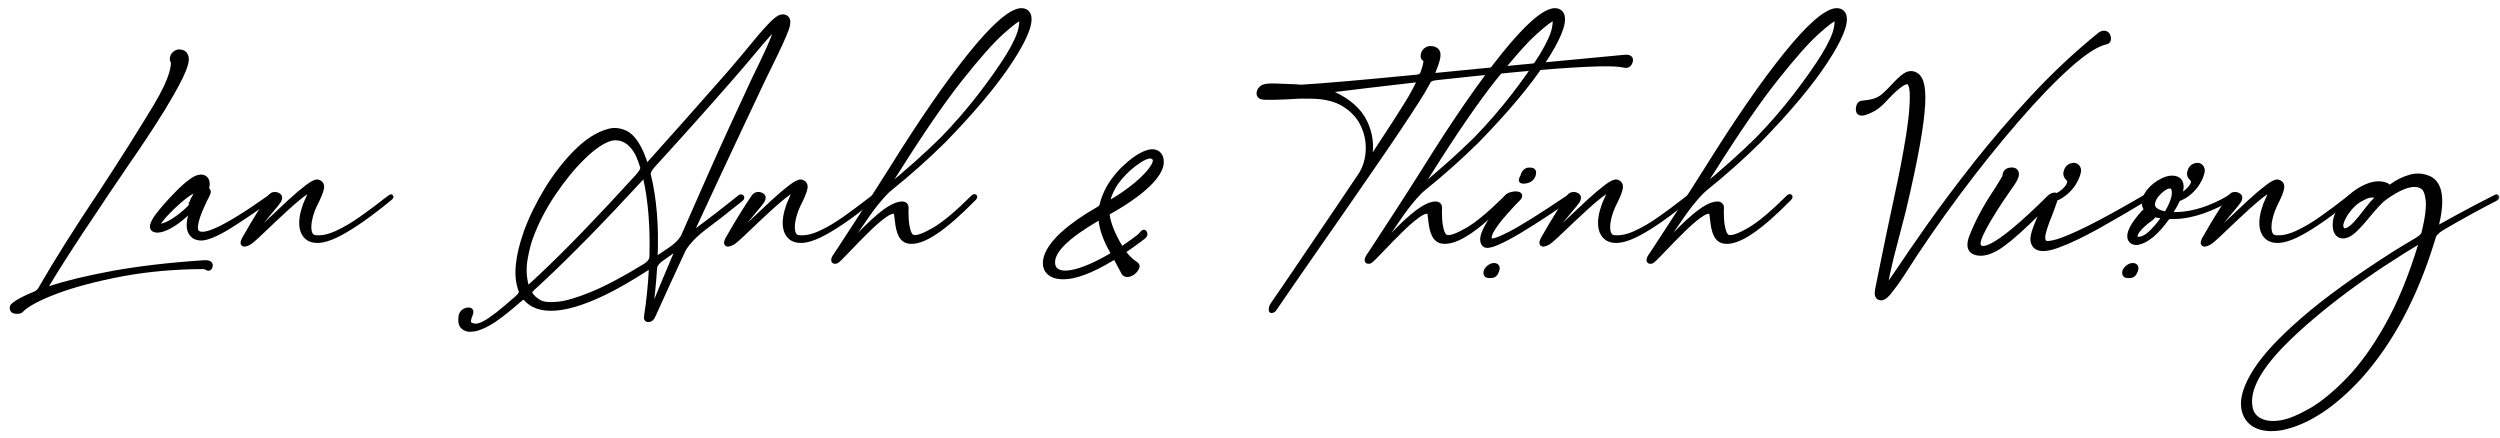 <svg width="234" height="41" viewBox="0 0 234 41" fill="none" xmlns="http://www.w3.org/2000/svg">
<mask id="path-1-outside-1_128_3" maskUnits="userSpaceOnUse" x="0.108" y="-0.037" width="234" height="41" fill="black">
<rect fill="white" x="0.108" y="-0.037" width="234" height="41"/>
<path d="M19.081 24.559C15.853 24.772 13.014 25.106 10.565 25.551C8.116 26.006 6.112 26.488 4.544 27.017L4.535 27.026C4.358 27.082 4.126 27.156 4.303 26.869C5.537 24.818 7.077 22.425 8.932 19.688L9.916 18.204C10.574 17.23 11.233 16.255 11.892 15.291C13.2 13.407 14.322 11.7 15.278 10.151C17.439 6.588 17.606 5.689 17.412 5.215C17.3 4.956 17.087 4.826 16.781 4.826C16.493 4.826 16.206 5.048 16.122 5.336C16.048 5.596 16.113 5.707 16.187 5.735V5.781C16.206 6.078 16.252 7.108 14.554 9.938C13.107 12.34 11.418 15.012 9.498 17.944C7.151 21.442 5.258 24.457 3.802 26.989C3.728 27.138 3.588 27.342 3.264 27.481C2.364 27.843 1.705 28.186 1.306 28.502C1.102 28.641 1.056 28.826 1.167 29.04C1.278 29.207 1.835 29.216 1.965 29.086C2.494 28.52 3.598 27.926 5.295 27.286C6.993 26.655 9.043 26.117 11.446 25.663C13.858 25.217 16.4 24.995 19.063 24.985C19.165 24.995 19.258 25.032 19.341 25.078C19.49 25.162 19.62 25.199 19.703 24.93C19.796 24.559 19.378 24.54 19.081 24.559Z"/>
<path d="M25.279 18.417C20.714 21.655 18.859 22.332 18.404 21.664C18.293 21.544 18.293 21.228 18.404 20.718C18.525 20.198 18.85 19.4 19.388 18.334L19.397 18.324C19.518 18.102 19.601 17.888 19.443 17.777C19.369 17.74 19.369 17.684 19.378 17.619C19.48 17.183 19.443 16.803 19.137 16.617C18.812 16.459 18.423 16.552 17.95 16.886C17.486 17.211 16.994 17.647 16.484 18.185C15.77 18.918 15.222 19.54 14.842 20.05C14.832 20.059 14.823 20.059 14.814 20.068C14.563 20.421 13.914 21.274 14.424 21.516C14.832 21.701 15.556 21.432 16.298 20.95C16.753 20.653 17.152 20.319 17.736 19.79C17.838 19.688 18.005 19.558 17.885 19.957C17.532 21.015 17.616 21.738 18.135 22.119C18.33 22.249 18.571 22.314 18.868 22.314C19.434 22.286 20.278 21.933 21.401 21.247C22.523 20.551 23.813 19.679 25.27 18.63C25.594 18.38 25.362 18.352 25.279 18.417ZM18.033 18.686C17.968 18.816 17.922 18.964 17.894 19.131H17.885C17.894 19.196 17.829 19.308 17.709 19.447C17.254 19.892 16.781 20.273 16.289 20.597C15.797 20.913 15.371 21.098 15.027 21.154C14.582 21.209 14.934 20.773 15.055 20.616C15.064 20.607 15.064 20.597 15.074 20.588C15.334 20.245 15.686 19.864 16.141 19.428C16.595 18.992 17.022 18.621 17.439 18.315C17.857 18 18.145 17.851 18.302 17.86V17.87C18.311 17.87 18.311 17.87 18.321 17.879H18.33C18.414 17.99 18.228 18.38 18.033 18.686Z"/>
<path d="M36.161 18.695C35.41 19.28 34.64 19.864 33.833 20.43C33.035 20.996 32.255 21.46 31.495 21.803C30.743 22.146 30.057 22.286 29.454 22.202C28.665 22.072 28.878 20.439 29.481 19.196C29.862 18.445 30.084 17.907 30.131 17.601C30.177 17.294 30.057 17.09 29.75 17.007C29.556 16.96 29.222 17.128 28.748 17.489C28.275 17.851 27.728 18.306 27.116 18.872C26.513 19.428 25.919 19.985 25.334 20.542C24.778 21.08 24.305 21.525 23.924 21.868C23.395 22.323 23.618 21.952 23.804 21.683C24.305 21.024 24.806 20.412 25.297 19.827C25.706 19.354 25.965 19.029 26.086 18.853C26.299 18.491 26.225 18.324 25.975 18.222C25.724 18.111 25.455 18.157 25.27 18.417C24.88 18.983 24.5 19.577 24.128 20.18C23.757 20.783 23.451 21.293 23.21 21.72C22.959 22.137 22.83 22.36 22.82 22.388C22.459 23.121 23.126 22.926 23.6 22.527C23.794 22.369 24.203 21.998 24.824 21.395C25.455 20.792 26.132 20.152 26.856 19.493C27.58 18.834 28.173 18.343 28.637 18.018C28.795 17.925 29.045 17.796 29.008 18.027C28.962 18.232 28.878 18.454 28.758 18.695C28.693 18.834 28.628 18.983 28.572 19.122C27.969 20.746 28.118 21.933 28.971 22.388C29.63 22.712 30.595 22.527 31.884 21.831C33.174 21.135 34.742 20.031 36.588 18.5C36.681 18.408 36.606 18.343 36.532 18.417L36.161 18.695Z"/>
<path d="M69.272 18.417C67.853 19.558 66.535 20.579 65.301 21.488C65.051 21.664 64.717 21.803 64.93 21.33C66.591 17.749 68.057 14.613 69.318 11.932C70.589 9.242 71.294 7.739 71.452 7.414C71.684 6.95 71.888 6.523 72.083 6.125C72.872 4.538 73.382 3.416 73.623 2.757C73.864 2.098 73.818 1.709 73.493 1.588C73.252 1.486 72.974 1.56 72.668 1.811C72.361 2.061 72.027 2.395 71.656 2.813C71.294 3.211 70.868 3.722 70.376 4.325C69.791 5.048 69.049 5.92 68.168 6.941C65.487 9.993 63.019 12.776 60.755 15.291C60.644 15.402 60.505 15.541 60.412 15.291C60.329 15.021 60.236 14.771 60.134 14.521C60.124 14.483 60.106 14.446 60.097 14.418L60.059 14.344V14.326C59.605 13.315 59.104 12.684 58.557 12.424C58.009 12.164 57.471 12.108 56.942 12.266C55.95 12.535 54.948 13.175 53.946 14.168C52.944 15.161 52.025 16.339 51.19 17.693C50.365 19.048 49.697 20.402 49.205 21.766C48.389 24.095 48.231 25.895 48.732 27.175V27.184C48.797 27.305 48.815 27.5 48.37 27.889C45.494 30.441 44.65 30.793 43.963 30.311C43.815 30.19 43.889 29.819 44.047 29.448C44.205 29.067 44.056 28.956 43.759 28.993C43.462 29.021 43.193 29.253 43.128 29.55C43.045 30.06 43.11 30.413 43.323 30.598C43.537 30.793 43.778 30.877 44.056 30.849C44.511 30.849 45.067 30.663 45.735 30.283C46.413 29.912 47.396 29.16 48.685 28.028H48.695C48.843 27.88 49.01 27.778 49.196 27.954C49.4 28.195 49.65 28.39 49.947 28.548C50.402 28.78 50.94 28.891 51.571 28.891C52.86 28.891 54.512 28.409 56.525 27.444C57.703 26.878 59.03 26.108 60.523 25.152C60.737 25.004 60.932 24.921 60.932 25.208C60.848 26.757 60.7 28.195 60.496 29.513C60.468 29.698 60.449 29.828 60.533 29.902C60.551 29.921 60.579 29.93 60.626 29.939H60.663C60.69 29.949 60.709 29.949 60.727 29.939H60.755C60.765 29.939 60.783 29.939 60.792 29.93L60.876 29.902C60.997 29.837 61.089 29.708 61.173 29.522C62.036 27.611 62.954 25.588 63.947 23.464C64.16 23.009 64.828 22.184 65.756 21.469C66.934 20.588 68.14 19.642 69.383 18.64C69.597 18.445 69.365 18.343 69.272 18.417ZM61.358 23.881C61.46 21.312 61.293 18.658 60.709 16.32V16.311C60.672 16.209 60.737 15.959 61.117 15.513C63.353 13.073 65.793 10.346 68.418 7.349C69.235 6.412 69.94 5.586 70.534 4.872C71.675 3.508 72.343 2.72 72.519 2.794C72.593 2.84 72.528 3.119 72.324 3.62C72.129 4.111 71.87 4.696 71.545 5.373C71.23 6.05 70.923 6.672 70.636 7.256C70.478 7.581 69.754 9.149 68.465 11.941C67.184 14.734 65.719 18.037 64.058 21.84C63.975 22.1 63.687 22.648 62.917 23.204C62.518 23.483 62.138 23.742 61.757 23.993C61.544 24.132 61.358 24.123 61.358 23.891V23.881ZM49.298 26.776C49.075 25.987 49.038 25.152 49.177 24.29C49.326 23.427 49.502 22.731 49.706 22.193C50.216 20.82 50.912 19.465 51.803 18.139C52.703 16.803 53.63 15.662 54.595 14.725C55.569 13.778 56.423 13.203 57.156 12.99C58.074 12.767 58.965 13.203 59.559 14.233C59.642 14.372 59.707 14.511 59.772 14.669C59.828 14.799 59.883 14.929 59.93 15.059C59.995 15.235 60.05 15.421 60.115 15.615C60.162 15.764 60.106 16.005 59.651 16.515C56.107 20.402 53.12 23.501 50.68 25.793C50.318 26.127 49.984 26.442 49.669 26.73C49.474 26.924 49.344 26.934 49.298 26.776ZM60.384 24.865C58.39 26.089 56.72 26.971 55.374 27.518C54.029 28.066 52.953 28.381 52.164 28.446C51.376 28.52 50.81 28.455 50.485 28.26C50.133 28.066 49.855 27.815 49.66 27.518C49.595 27.435 49.567 27.277 49.882 26.98C50.188 26.711 50.504 26.414 50.838 26.099C53.352 23.752 56.451 20.588 60.115 16.608C60.227 16.487 60.329 16.413 60.375 16.571C60.895 18.797 61.062 21.414 60.987 24.011C60.997 24.197 60.913 24.521 60.384 24.865ZM60.997 29.142C60.922 29.29 60.876 29.216 60.895 29.142C61.071 27.908 61.21 26.563 61.303 25.097C61.303 24.939 61.414 24.605 61.943 24.234C62.268 24.002 62.602 23.77 62.945 23.529H62.954C63.167 23.371 63.455 23.223 63.251 23.724C62.462 25.57 61.711 27.37 60.997 29.132V29.142Z"/>
<path d="M81.416 18.695C80.665 19.28 79.894 19.864 79.087 20.43C78.29 20.996 77.51 21.46 76.749 21.803C75.998 22.146 75.311 22.286 74.709 22.202C73.92 22.072 74.133 20.439 74.736 19.196C75.117 18.445 75.339 17.907 75.386 17.601C75.432 17.294 75.311 17.09 75.005 17.007C74.811 16.96 74.477 17.128 74.003 17.489C73.53 17.851 72.983 18.306 72.371 18.872C71.768 19.428 71.174 19.985 70.589 20.542C70.033 21.08 69.559 21.525 69.179 21.868C68.65 22.323 68.873 21.952 69.059 21.683C69.559 21.024 70.061 20.412 70.552 19.827C70.96 19.354 71.22 19.029 71.341 18.853C71.554 18.491 71.48 18.324 71.23 18.222C70.979 18.111 70.71 18.157 70.524 18.417C70.135 18.983 69.754 19.577 69.383 20.18C69.012 20.783 68.706 21.293 68.465 21.72C68.214 22.137 68.084 22.36 68.075 22.388C67.713 23.121 68.381 22.926 68.855 22.527C69.049 22.369 69.457 21.998 70.079 21.395C70.71 20.792 71.387 20.152 72.111 19.493C72.834 18.834 73.428 18.343 73.892 18.018C74.05 17.925 74.3 17.796 74.263 18.027C74.217 18.232 74.133 18.454 74.013 18.695C73.948 18.834 73.883 18.983 73.827 19.122C73.224 20.746 73.373 21.933 74.226 22.388C74.885 22.712 75.85 22.527 77.139 21.831C78.429 21.135 79.997 20.031 81.843 18.5C81.936 18.408 81.861 18.343 81.787 18.417L81.416 18.695Z"/>
<path d="M91.102 18.417C89.571 19.939 88.337 20.968 87.418 21.497C86.5 22.026 85.869 22.258 85.507 22.193C85.285 22.146 85.127 21.933 85.025 21.571C84.923 21.2 84.867 20.811 84.849 20.393C84.83 19.976 84.83 19.669 84.849 19.475C84.858 19.224 84.709 19.057 84.45 19.057C83.244 19.048 81.314 21.033 79.969 22.425C79.774 22.62 79.598 22.805 79.431 22.972C79.013 23.39 79.217 23.009 79.403 22.75C79.793 22.174 80.266 21.488 80.832 20.681C80.971 20.467 81.119 20.263 81.268 20.05C82.205 18.714 83.012 17.888 83.309 17.656H83.318L83.327 17.647C85.118 16.209 86.778 14.725 88.328 13.194L88.337 13.185C91.092 10.355 93.161 7.887 94.543 5.781C95.926 3.675 96.519 2.237 96.315 1.467C96.195 1.106 95.926 0.939 95.499 0.966C94.488 1.106 92.92 2.497 90.805 5.123C88.689 7.748 86.24 11.292 83.448 15.773C82.659 17.025 81.796 18.38 80.85 19.837C79.904 21.293 79.152 22.443 78.596 23.297C78.28 23.77 78.113 24.03 78.085 24.067C77.863 24.503 78.123 24.512 78.243 24.484H78.262C78.382 24.457 78.855 23.974 79.523 23.269C80.015 22.75 80.553 22.202 81.138 21.627C81.713 21.052 82.242 20.588 82.733 20.226C83.225 19.864 83.587 19.734 83.819 19.846C83.865 19.911 83.902 20.096 83.93 20.412C84.014 21.163 84.125 22.397 84.978 22.592C86.324 22.879 88.43 21.377 91.176 18.584C91.38 18.361 91.204 18.315 91.102 18.417ZM83.058 17.434C83.411 16.905 83.717 16.432 83.967 16.033C86.296 12.331 88.281 9.446 89.923 7.377C91.565 5.308 92.855 3.852 93.783 3.026C94.71 2.191 95.276 1.773 95.471 1.764C95.629 1.746 95.647 2.043 95.527 2.655C95.406 3.267 95.017 4.121 94.358 5.206C93.644 6.347 92.762 7.6 91.695 8.982C90.628 10.364 89.459 11.71 88.189 13.018L88.179 13.027C86.667 14.511 84.978 16.023 83.114 17.554C82.789 17.823 82.928 17.61 83.049 17.443L83.058 17.434Z"/>
<path d="M106.381 24.744C105.927 24.438 105.556 24.095 105.277 23.714C105.203 23.631 105.222 23.483 105.407 23.362C105.843 23.065 106.298 22.74 106.78 22.378C106.799 22.369 106.817 22.351 106.836 22.332C107.133 22.137 107.272 21.998 107.161 21.775C107.077 21.627 106.984 21.71 106.836 21.887C106.762 21.989 106.669 22.082 106.548 22.174C106.084 22.527 105.63 22.852 105.175 23.158C105.092 23.195 104.962 23.25 104.888 23.139C104.841 23.065 104.804 23 104.767 22.935C104.164 21.905 103.793 20.968 103.663 20.124C103.654 20.022 103.709 19.929 103.849 19.846C107.903 17.564 108.626 16.014 108.719 15.365C108.803 14.66 108.487 14.14 107.782 14.168C107.179 14.242 106.493 14.613 105.704 15.272C104.925 15.931 104.303 16.645 103.849 17.406C103.821 17.443 103.802 17.48 103.784 17.508C103.774 17.536 103.756 17.554 103.747 17.573C103.44 18.148 103.227 18.686 103.116 19.196C103.079 19.345 102.986 19.447 102.735 19.586C101.409 20.347 100.314 21.117 99.46 21.896C98.616 22.666 98.087 23.408 97.883 24.113C97.679 24.921 97.911 25.468 98.57 25.774C98.82 25.885 99.145 25.941 99.544 25.941C100.574 25.941 102.03 25.449 104.025 24.253C104.164 24.169 104.331 24.076 104.433 24.178C104.665 24.596 104.906 25.05 105.147 25.523C105.231 25.663 105.352 25.728 105.519 25.728C105.667 25.728 105.825 25.672 105.992 25.57C106.168 25.449 106.307 25.301 106.4 25.125C106.502 24.948 106.493 24.828 106.381 24.744ZM103.969 23.919C101.121 25.588 98.82 26.108 98.57 24.763C98.375 23.575 99.832 22.174 102.754 20.467C102.912 20.365 103.004 20.375 103.014 20.495C103.097 21.534 103.515 22.536 104.136 23.64C104.173 23.705 104.145 23.807 103.969 23.919ZM104.21 17.554C104.294 17.406 104.377 17.257 104.479 17.109C104.971 16.432 105.556 15.838 106.233 15.337C106.91 14.827 107.42 14.595 107.764 14.641C108.153 14.762 108.209 15.068 107.921 15.55C107.643 16.023 107.133 16.58 106.4 17.202C105.667 17.823 104.813 18.417 103.839 18.974C103.765 19.011 103.672 19.039 103.691 18.909C103.737 18.705 103.793 18.5 103.867 18.287C103.951 18.055 104.071 17.805 104.21 17.554Z"/>
<path d="M152.647 5.651C152.685 5.364 152.378 5.29 152.072 5.327C146.886 5.818 142.35 6.245 138.462 6.626C137.062 6.765 135.744 6.895 134.501 7.015C134.26 7.034 134.037 7.043 134.186 6.672C134.547 5.828 134.687 5.262 134.612 4.956C134.538 4.649 134.241 4.51 133.87 4.51H133.861C133.564 4.52 133.286 4.742 133.202 5.039C133.165 5.141 133.109 5.531 133.388 5.531H133.416C133.453 5.596 133.471 5.939 133.174 6.765C133.128 6.941 133.007 7.136 132.673 7.182C127.562 7.683 123.934 7.999 121.782 8.128C121.392 8.091 121.012 8.073 120.65 8.064C120.455 8.064 120.279 8.054 120.121 8.045C118.859 7.971 118.284 7.999 118.034 8.258C117.857 8.444 117.783 8.639 117.82 8.834C117.904 9.121 118.191 9.14 118.535 9.14C118.804 9.149 119.193 9.14 119.694 9.13C120.223 9.112 120.845 9.084 121.568 9.038C121.81 9.028 122.032 9.028 122.246 9.038H122.645C123.953 9.038 125.02 9.297 125.827 9.808C126.634 10.318 127.218 10.958 127.571 11.747C127.933 12.526 128.081 13.333 128.025 14.159C127.979 14.984 127.747 15.727 127.33 16.367C125.817 18.621 124.314 20.857 122.802 23.074C121.299 25.301 120.065 27.119 119.091 28.529C118.906 28.798 118.943 29.105 118.999 29.105C119.184 29.105 119.277 28.975 119.388 28.798C119.397 28.771 119.416 28.752 119.435 28.724C120.52 27.138 121.921 25.115 123.637 22.648C125.27 20.31 126.903 17.953 128.536 15.578C130.178 13.203 131.532 11.181 132.599 9.52C133.017 8.871 133.369 8.286 133.647 7.767V7.757C133.657 7.748 133.657 7.748 133.657 7.739L133.666 7.73L133.703 7.655C133.777 7.507 133.935 7.358 134.38 7.312C136.857 7.034 139.353 6.783 141.849 6.551C144.344 6.319 146.524 6.152 148.389 6.06C150.254 5.967 151.469 5.995 152.054 6.143C152.416 6.227 152.61 5.948 152.647 5.651ZM128.322 14.873C128.239 14.994 128.165 15.04 128.202 14.845V14.827C128.443 13.658 128.304 12.526 127.784 11.431C127.265 10.336 126.272 9.446 124.797 8.759L124.825 8.769C124.426 8.555 124.546 8.453 124.982 8.407C126.448 8.221 128.925 7.924 132.404 7.525C132.655 7.488 132.85 7.535 132.692 7.859C132.506 8.24 132.265 8.685 131.978 9.186C131.263 10.374 130.048 12.266 128.322 14.873Z"/>
<path d="M141.032 18.417C139.501 19.939 138.268 20.968 137.349 21.497C136.431 22.026 135.8 22.258 135.438 22.193C135.215 22.146 135.058 21.933 134.956 21.571C134.854 21.2 134.798 20.811 134.779 20.393C134.761 19.976 134.761 19.669 134.779 19.475C134.789 19.224 134.64 19.057 134.38 19.057C133.174 19.048 131.245 21.033 129.899 22.425C129.705 22.62 129.528 22.805 129.361 22.972C128.944 23.39 129.148 23.009 129.333 22.75C129.723 22.174 130.196 21.488 130.762 20.681C130.901 20.467 131.05 20.263 131.198 20.05C132.135 18.714 132.942 17.888 133.239 17.656H133.249L133.258 17.647C135.048 16.209 136.709 14.725 138.258 13.194L138.268 13.185C141.023 10.355 143.092 7.887 144.474 5.781C145.856 3.675 146.45 2.237 146.246 1.467C146.125 1.106 145.856 0.939 145.43 0.966C144.418 1.106 142.851 2.497 140.735 5.123C138.62 7.748 136.171 11.292 133.378 15.773C132.59 17.025 131.727 18.38 130.781 19.837C129.834 21.293 129.083 22.443 128.526 23.297C128.211 23.77 128.044 24.03 128.016 24.067C127.793 24.503 128.053 24.512 128.174 24.484H128.192C128.313 24.457 128.786 23.974 129.454 23.269C129.946 22.75 130.484 22.202 131.068 21.627C131.644 21.052 132.172 20.588 132.664 20.226C133.156 19.864 133.518 19.734 133.749 19.846C133.796 19.911 133.833 20.096 133.861 20.412C133.944 21.163 134.056 22.397 134.909 22.592C136.254 22.879 138.36 21.377 141.106 18.584C141.311 18.361 141.134 18.315 141.032 18.417ZM132.989 17.434C133.341 16.905 133.647 16.432 133.898 16.033C136.227 12.331 138.212 9.446 139.854 7.377C141.496 5.308 142.786 3.852 143.713 3.026C144.641 2.191 145.207 1.773 145.402 1.764C145.56 1.746 145.578 2.043 145.458 2.655C145.337 3.267 144.947 4.121 144.289 5.206C143.574 6.347 142.693 7.6 141.626 8.982C140.559 10.364 139.39 11.71 138.119 13.018L138.11 13.027C136.598 14.511 134.909 16.023 133.044 17.554C132.72 17.823 132.859 17.61 132.979 17.443L132.989 17.434Z"/>
<path d="M139.835 24.818C139.539 24.818 139.205 25.087 139.084 25.347C139.038 25.468 139.038 25.588 139.103 25.728C139.167 25.83 139.353 25.83 139.501 25.83C139.529 25.82 139.548 25.82 139.576 25.82C139.845 25.82 140.002 25.672 140.123 25.338C140.234 25.032 140.16 24.818 139.835 24.818ZM146.849 18.417C144.326 20.115 142.498 21.265 141.357 21.859C140.216 22.453 139.585 22.648 139.446 22.443C139.362 22.184 139.474 21.822 139.78 21.358C140.086 20.894 140.438 20.439 140.837 19.994C141.236 19.54 141.542 19.206 141.765 18.974L141.923 18.816C141.979 18.751 142.034 18.695 142.081 18.649C142.238 18.51 142.331 18.389 142.248 18.232C142.099 18.009 141.255 18.129 141.051 18.389C140.939 18.566 140.847 18.686 140.735 18.844C140.689 18.909 140.633 18.992 140.568 19.076C139.39 20.736 138.286 22.286 138.936 22.917C139.112 23.065 139.501 23.019 140.086 22.768C140.67 22.518 141.357 22.156 142.155 21.683C142.962 21.2 143.778 20.681 144.613 20.133C145.448 19.586 146.209 19.076 146.895 18.603C147.062 18.473 147.062 18.259 146.849 18.417ZM142.489 16.979C142.646 17.007 142.841 16.979 143.055 16.905C143.268 16.831 143.426 16.673 143.528 16.432C143.704 15.912 143.435 15.884 143.129 15.884C142.832 15.884 142.619 16.098 142.535 16.404C142.517 16.469 142.489 16.543 142.442 16.617C142.359 16.803 142.294 16.951 142.489 16.979Z"/>
<path d="M157.731 18.695C156.98 19.28 156.21 19.864 155.403 20.43C154.605 20.996 153.826 21.46 153.065 21.803C152.313 22.146 151.627 22.286 151.024 22.202C150.235 22.072 150.449 20.439 151.052 19.196C151.432 18.445 151.655 17.907 151.701 17.601C151.748 17.294 151.627 17.09 151.321 17.007C151.126 16.96 150.792 17.128 150.319 17.489C149.846 17.851 149.298 18.306 148.686 18.872C148.083 19.428 147.489 19.985 146.905 20.542C146.348 21.08 145.875 21.525 145.495 21.868C144.966 22.323 145.188 21.952 145.374 21.683C145.875 21.024 146.376 20.412 146.868 19.827C147.276 19.354 147.536 19.029 147.656 18.853C147.87 18.491 147.795 18.324 147.545 18.222C147.294 18.111 147.025 18.157 146.84 18.417C146.45 18.983 146.07 19.577 145.699 20.18C145.328 20.783 145.021 21.293 144.78 21.72C144.53 22.137 144.4 22.36 144.391 22.388C144.029 23.121 144.697 22.926 145.17 22.527C145.365 22.369 145.773 21.998 146.395 21.395C147.025 20.792 147.703 20.152 148.426 19.493C149.15 18.834 149.744 18.343 150.208 18.018C150.365 17.925 150.616 17.796 150.579 18.027C150.532 18.232 150.449 18.454 150.328 18.695C150.263 18.834 150.198 18.983 150.143 19.122C149.54 20.746 149.688 21.933 150.541 22.388C151.2 22.712 152.165 22.527 153.455 21.831C154.744 21.135 156.312 20.031 158.158 18.5C158.251 18.408 158.177 18.343 158.103 18.417L157.731 18.695Z"/>
<path d="M167.417 18.417C165.886 19.939 164.652 20.968 163.734 21.497C162.815 22.026 162.185 22.258 161.823 22.193C161.6 22.146 161.442 21.933 161.34 21.571C161.238 21.2 161.183 20.811 161.164 20.393C161.145 19.976 161.145 19.669 161.164 19.475C161.173 19.224 161.025 19.057 160.765 19.057C159.559 19.048 157.629 21.033 156.284 22.425C156.089 22.62 155.913 22.805 155.746 22.972C155.329 23.39 155.533 23.009 155.718 22.75C156.108 22.174 156.581 21.488 157.147 20.681C157.286 20.467 157.435 20.263 157.583 20.05C158.52 18.714 159.327 17.888 159.624 17.656H159.633L159.643 17.647C161.433 16.209 163.094 14.725 164.643 13.194L164.652 13.185C167.408 10.355 169.477 7.887 170.859 5.781C172.241 3.675 172.835 2.237 172.631 1.467C172.51 1.106 172.241 0.939 171.814 0.966C170.803 1.106 169.235 2.497 167.12 5.123C165.005 7.748 162.556 11.292 159.763 15.773C158.975 17.025 158.112 18.38 157.166 19.837C156.219 21.293 155.468 22.443 154.911 23.297C154.596 23.77 154.429 24.03 154.401 24.067C154.178 24.503 154.438 24.512 154.559 24.484H154.577C154.698 24.457 155.171 23.974 155.839 23.269C156.331 22.75 156.869 22.202 157.453 21.627C158.028 21.052 158.557 20.588 159.049 20.226C159.541 19.864 159.902 19.734 160.134 19.846C160.181 19.911 160.218 20.096 160.246 20.412C160.329 21.163 160.44 22.397 161.294 22.592C162.639 22.879 164.745 21.377 167.491 18.584C167.695 18.361 167.519 18.315 167.417 18.417ZM159.374 17.434C159.726 16.905 160.032 16.432 160.283 16.033C162.611 12.331 164.597 9.446 166.239 7.377C167.881 5.308 169.17 3.852 170.098 3.026C171.026 2.191 171.592 1.773 171.787 1.764C171.944 1.746 171.963 2.043 171.842 2.655C171.722 3.267 171.332 4.121 170.673 5.206C169.959 6.347 169.078 7.6 168.011 8.982C166.944 10.364 165.775 11.71 164.504 13.018L164.495 13.027C162.982 14.511 161.294 16.023 159.429 17.554C159.104 17.823 159.244 17.61 159.364 17.443L159.374 17.434Z"/>
<path d="M197.262 3.221C197.104 3.026 196.789 3.017 196.529 3.23C194.386 4.965 192.327 6.885 190.351 9.001C188.384 11.107 186.565 13.231 184.886 15.355C183.216 17.48 181.76 19.428 180.507 21.2C179.264 22.972 178.299 24.373 177.604 25.421C177.232 25.969 176.954 26.368 176.778 26.618C176.574 26.915 176.518 26.757 176.518 26.655C176.583 26.145 176.759 25.292 177.047 24.113C177.344 22.935 177.622 21.878 177.873 20.931C178.021 20.365 178.123 19.994 178.169 19.799C180.563 9.715 180.312 7.349 179.19 6.913C178.865 6.793 178.55 6.857 178.234 7.089C177.919 7.321 177.585 7.637 177.223 8.036C176.936 8.36 176.611 8.667 176.268 8.973C175.739 9.418 175.154 9.529 174.403 9.613C174.347 9.622 174.291 9.622 174.227 9.631C173.93 9.687 173.846 10.225 173.948 10.457C174.069 10.68 174.356 10.652 174.653 10.541C175.034 10.401 175.349 10.244 175.618 10.058C175.887 9.863 176.175 9.604 176.481 9.26C176.843 8.861 177.214 8.5 177.604 8.175C178.002 7.85 178.299 7.683 178.503 7.683C178.698 7.674 178.828 7.869 178.902 8.258C178.977 8.639 178.977 9.362 178.893 10.429C178.726 12.359 178.169 15.467 177.223 19.762C177.149 20.087 177.019 20.709 176.824 21.636C176.629 22.564 176.444 23.492 176.249 24.429C176.054 25.366 175.924 26.015 175.859 26.358C175.841 26.451 175.822 26.544 175.804 26.628C175.72 26.989 175.674 27.277 175.674 27.509C175.683 27.741 175.804 27.88 176.036 27.917C176.342 27.926 176.666 27.611 176.936 27.24C177.019 27.128 177.103 27.026 177.177 26.924C177.427 26.6 177.687 26.256 178.132 25.561C179.7 23.084 181.407 20.616 183.253 18.139C185.1 15.662 186.937 13.37 188.746 11.283C190.555 9.186 192.206 7.479 193.681 6.162C195.166 4.835 196.334 4.102 197.179 3.944C197.466 3.87 197.42 3.434 197.262 3.221Z"/>
<path d="M200.797 18.417C198.617 19.688 196.854 20.662 195.527 21.321C194.201 21.98 193.208 22.397 192.559 22.592C191.909 22.777 191.52 22.805 191.399 22.685C191.213 22.508 191.186 22.202 191.306 21.748C191.427 21.293 191.612 20.755 191.863 20.152C192.058 19.651 192.243 19.141 192.419 18.612C192.698 18.5 193.134 18.287 193.607 17.805C193.978 17.434 194.145 17.137 194.275 16.886C194.414 16.636 194.498 16.422 194.581 16.07C194.655 15.727 194.368 15.328 193.913 15.467C193.588 15.569 193.421 15.773 193.338 16.135C193.291 16.348 193.375 16.543 193.486 16.645C193.653 16.794 193.876 17.044 193.412 17.601C193.106 17.972 192.726 18.194 192.447 18.315C192.438 18.278 192.429 18.25 192.401 18.241C192.252 18.167 191.965 18.315 191.816 18.454C186.389 23.854 185.294 23.529 185.183 22.861C185.155 22.592 185.313 22.146 185.638 21.525C185.962 20.894 186.343 20.245 186.77 19.577C187.196 18.909 187.549 18.38 187.827 17.99C188.245 17.415 188.523 16.998 188.653 16.729C188.792 16.459 188.811 16.237 188.718 16.061C188.634 15.94 188.504 15.875 188.31 15.875C188.115 15.875 187.948 15.921 187.809 16.023C187.66 16.163 187.632 16.339 187.632 16.497V16.524C187.53 16.71 187.317 17.063 186.992 17.582L186.881 17.749C186.139 18.872 185.257 20.282 184.552 22.063C184.005 23.418 184.701 23.649 185.155 23.724C185.795 23.807 186.538 23.538 187.4 22.926C188.263 22.304 189.386 21.302 190.777 19.911V19.901C190.972 19.734 191.204 19.503 191.028 20.003C190.935 20.245 190.842 20.467 190.759 20.681C190.527 21.209 190.36 21.673 190.276 22.072C190.193 22.471 190.267 22.796 190.508 23.065C190.87 23.399 191.566 23.38 192.596 23C193.625 22.629 194.859 22.044 196.297 21.247C197.735 20.439 199.248 19.567 200.815 18.612C201.047 18.482 200.945 18.343 200.797 18.417Z"/>
<path d="M199.619 24.818C199.322 24.818 198.988 25.087 198.867 25.347C198.821 25.468 198.821 25.588 198.886 25.728C198.951 25.83 199.136 25.83 199.285 25.83C199.312 25.82 199.331 25.82 199.359 25.82C199.628 25.82 199.786 25.672 199.906 25.338C200.018 25.032 199.943 24.818 199.619 24.818ZM208.748 18.408C207.978 18.899 205.816 20.078 203.497 20.05C203.404 20.05 203.311 20.05 203.228 20.041C203.163 20.041 203.135 20.013 203.209 19.883C203.506 19.41 203.729 18.992 203.886 18.649C204.165 18.556 204.638 18.352 205.185 17.805C205.556 17.434 205.723 17.137 205.853 16.886C205.992 16.636 206.076 16.422 206.159 16.07C206.233 15.727 205.946 15.328 205.491 15.467C205.166 15.569 204.999 15.773 204.916 16.135C204.87 16.348 204.953 16.543 205.064 16.645C205.231 16.794 205.454 17.044 204.99 17.601C204.675 17.972 204.304 18.204 204.016 18.315C204.035 18.269 204.053 18.222 204.062 18.176C204.332 17.313 204.137 16.886 203.775 16.729C203.395 16.571 202.94 16.617 202.411 16.877C201.882 17.128 201.446 17.48 201.094 17.925C200.602 18.584 200.528 19.15 200.89 19.614C200.917 19.642 200.917 19.679 200.843 19.716C200.76 19.753 200.676 19.809 200.602 19.892C200.324 20.208 200.083 20.504 199.888 20.773C199.377 21.506 199.201 22.054 199.377 22.416C199.489 22.629 199.684 22.731 199.953 22.731C199.999 22.731 200.045 22.731 200.092 22.722C200.927 22.564 201.827 21.822 202.801 20.495V20.486L202.819 20.467C202.866 20.384 202.958 20.3 203.153 20.3H203.478C204.313 20.3 205.222 20.124 206.206 19.781C207.198 19.428 208.061 19.011 208.812 18.528C208.961 18.436 208.831 18.352 208.748 18.408ZM201.539 18.909C201.595 18.695 201.687 18.51 201.808 18.352C202.003 18.092 202.235 17.87 202.485 17.693C202.736 17.508 202.958 17.424 203.153 17.443C203.506 17.48 203.793 18.194 202.847 19.827C202.801 19.911 202.736 19.994 202.578 19.966H202.569C202.56 19.957 202.55 19.957 202.541 19.957C202.532 19.957 202.522 19.957 202.513 19.948H202.504C202.485 19.948 202.467 19.948 202.458 19.939C202.439 19.939 202.42 19.939 202.411 19.929H202.402C201.483 19.688 201.456 19.233 201.53 18.955V18.937C201.53 18.927 201.53 18.927 201.539 18.918V18.909ZM199.971 22.332C199.943 22.304 199.925 22.286 199.906 22.258C199.721 21.887 200.389 21.219 200.797 20.885C200.843 20.838 200.89 20.801 200.936 20.764C200.945 20.755 200.964 20.746 200.973 20.736C201.038 20.69 201.094 20.653 201.149 20.607H201.159C201.298 20.504 201.409 20.412 201.493 20.328C201.539 20.273 201.576 20.217 201.585 20.171C201.595 20.133 201.604 20.115 201.669 20.124H201.687C201.901 20.189 202.142 20.226 202.411 20.254C202.513 20.263 202.569 20.291 202.467 20.412C202.096 20.959 201.678 21.442 201.224 21.859C200.769 22.267 200.352 22.425 199.971 22.332Z"/>
<path d="M219.63 18.695C218.878 19.28 218.108 19.864 217.301 20.43C216.503 20.996 215.724 21.46 214.963 21.803C214.212 22.146 213.525 22.286 212.922 22.202C212.134 22.072 212.347 20.439 212.95 19.196C213.331 18.445 213.553 17.907 213.6 17.601C213.646 17.294 213.525 17.09 213.219 17.007C213.024 16.96 212.69 17.128 212.217 17.489C211.744 17.851 211.197 18.306 210.584 18.872C209.981 19.428 209.388 19.985 208.803 20.542C208.247 21.08 207.773 21.525 207.393 21.868C206.864 22.323 207.087 21.952 207.272 21.683C207.773 21.024 208.274 20.412 208.766 19.827C209.174 19.354 209.434 19.029 209.555 18.853C209.768 18.491 209.694 18.324 209.443 18.222C209.193 18.111 208.924 18.157 208.738 18.417C208.349 18.983 207.968 19.577 207.597 20.18C207.226 20.783 206.92 21.293 206.679 21.72C206.428 22.137 206.298 22.36 206.289 22.388C205.927 23.121 206.595 22.926 207.068 22.527C207.263 22.369 207.671 21.998 208.293 21.395C208.924 20.792 209.601 20.152 210.325 19.493C211.048 18.834 211.642 18.343 212.106 18.018C212.264 17.925 212.514 17.796 212.477 18.027C212.431 18.232 212.347 18.454 212.227 18.695C212.162 18.834 212.097 18.983 212.041 19.122C211.438 20.746 211.586 21.933 212.44 22.388C213.099 22.712 214.063 22.527 215.353 21.831C216.643 21.135 218.21 20.031 220.057 18.5C220.149 18.408 220.075 18.343 220.001 18.417L219.63 18.695Z"/>
<path d="M233.657 18.575C233.824 18.482 233.722 18.343 233.639 18.398C231.811 19.326 230.067 20.254 228.397 21.191C228.193 21.302 228.026 21.395 228.082 21.08C228.647 18.714 228.443 17.267 227.469 16.719C226.885 16.432 226.272 16.367 225.642 16.534C225.02 16.701 224.417 16.988 223.851 17.406C223.758 17.462 223.628 17.573 223.563 17.489C223.526 17.415 223.471 17.359 223.387 17.313C222.654 17.007 221.764 17.183 220.725 17.842C220.057 18.278 219.5 18.816 219.064 19.475C218.628 20.124 218.461 20.773 218.572 21.423C218.674 21.878 218.916 22.109 219.287 22.119H219.305C219.667 22.109 220.029 21.915 220.409 21.553C220.79 21.182 221.216 20.718 221.671 20.152C221.94 19.827 222.209 19.512 222.497 19.206C222.784 18.899 223.016 18.677 223.211 18.538C224.269 17.768 225.79 16.905 226.708 17.489C226.978 17.628 227.154 18.027 227.237 18.686C227.321 19.345 227.2 20.375 226.857 21.785C226.829 21.924 226.727 22.128 226.254 22.416L225.196 23.046C225.011 23.158 224.825 23.269 224.63 23.39C224.491 23.483 224.343 23.575 224.194 23.659C220.576 25.959 217.7 28.038 215.566 29.893C213.423 31.749 211.92 33.372 211.048 34.773C210.176 36.174 209.824 37.334 209.991 38.252C210.213 39.477 211.16 40.154 212.598 40.154C212.913 40.154 213.247 40.126 213.6 40.061C216.002 39.551 218.433 37.955 220.892 35.274C223.805 32.018 226.059 27.796 227.664 22.61L227.701 22.48C227.71 22.453 227.72 22.434 227.729 22.406V22.397L227.748 22.323C227.757 22.314 227.757 22.295 227.766 22.276C227.775 22.249 227.775 22.23 227.785 22.212C227.85 21.961 228.044 21.683 228.74 21.274C230.345 20.337 231.987 19.438 233.657 18.575ZM226.56 22.852C225.642 25.885 224.584 28.437 223.406 30.515C222.228 32.602 221.012 34.281 219.769 35.552C218.526 36.833 217.357 37.788 216.271 38.41C215.177 39.031 214.258 39.412 213.525 39.532C212.774 39.662 212.143 39.616 211.633 39.384C211.123 39.152 210.798 38.79 210.677 38.28C210.325 36.879 211.058 35.144 212.876 33.075C214.11 31.693 215.78 30.162 217.876 28.492C219.973 26.822 222.274 25.208 224.779 23.64C224.788 23.631 224.807 23.622 224.816 23.612C225.317 23.306 225.846 22.982 226.393 22.648C226.532 22.583 226.634 22.564 226.56 22.852ZM222.265 18.779C221.958 19.104 221.727 19.363 221.569 19.567C221.522 19.614 221.476 19.688 221.411 19.771C221.161 20.115 220.854 20.495 220.474 20.913C220.094 21.33 219.75 21.553 219.444 21.581C219.147 21.46 219.064 21.2 219.185 20.82C219.305 20.43 219.528 20.031 219.853 19.632C220.177 19.224 220.511 18.927 220.836 18.733C220.892 18.695 220.947 18.668 220.994 18.649C221.04 18.621 221.096 18.584 221.161 18.556C221.504 18.361 222.014 18.185 222.385 18.361C222.45 18.389 222.534 18.5 222.255 18.779H222.265Z"/>
</mask>
<path d="M19.081 24.559C15.853 24.772 13.014 25.106 10.565 25.551C8.116 26.006 6.112 26.488 4.544 27.017L4.535 27.026C4.358 27.082 4.126 27.156 4.303 26.869C5.537 24.818 7.077 22.425 8.932 19.688L9.916 18.204C10.574 17.23 11.233 16.255 11.892 15.291C13.2 13.407 14.322 11.7 15.278 10.151C17.439 6.588 17.606 5.689 17.412 5.215C17.3 4.956 17.087 4.826 16.781 4.826C16.493 4.826 16.206 5.048 16.122 5.336C16.048 5.596 16.113 5.707 16.187 5.735V5.781C16.206 6.078 16.252 7.108 14.554 9.938C13.107 12.34 11.418 15.012 9.498 17.944C7.151 21.442 5.258 24.457 3.802 26.989C3.728 27.138 3.588 27.342 3.264 27.481C2.364 27.843 1.705 28.186 1.306 28.502C1.102 28.641 1.056 28.826 1.167 29.04C1.278 29.207 1.835 29.216 1.965 29.086C2.494 28.52 3.598 27.926 5.295 27.286C6.993 26.655 9.043 26.117 11.446 25.663C13.858 25.217 16.4 24.995 19.063 24.985C19.165 24.995 19.258 25.032 19.341 25.078C19.49 25.162 19.62 25.199 19.703 24.93C19.796 24.559 19.378 24.54 19.081 24.559Z" fill="black"/>
<path d="M25.279 18.417C20.714 21.655 18.859 22.332 18.404 21.664C18.293 21.544 18.293 21.228 18.404 20.718C18.525 20.198 18.85 19.4 19.388 18.334L19.397 18.324C19.518 18.102 19.601 17.888 19.443 17.777C19.369 17.74 19.369 17.684 19.378 17.619C19.48 17.183 19.443 16.803 19.137 16.617C18.812 16.459 18.423 16.552 17.95 16.886C17.486 17.211 16.994 17.647 16.484 18.185C15.77 18.918 15.222 19.54 14.842 20.05C14.832 20.059 14.823 20.059 14.814 20.068C14.563 20.421 13.914 21.274 14.424 21.516C14.832 21.701 15.556 21.432 16.298 20.95C16.753 20.653 17.152 20.319 17.736 19.79C17.838 19.688 18.005 19.558 17.885 19.957C17.532 21.015 17.616 21.738 18.135 22.119C18.33 22.249 18.571 22.314 18.868 22.314C19.434 22.286 20.278 21.933 21.401 21.247C22.523 20.551 23.813 19.679 25.27 18.63C25.594 18.38 25.362 18.352 25.279 18.417ZM18.033 18.686C17.968 18.816 17.922 18.964 17.894 19.131H17.885C17.894 19.196 17.829 19.308 17.709 19.447C17.254 19.892 16.781 20.273 16.289 20.597C15.797 20.913 15.371 21.098 15.027 21.154C14.582 21.209 14.934 20.773 15.055 20.616C15.064 20.607 15.064 20.597 15.074 20.588C15.334 20.245 15.686 19.864 16.141 19.428C16.595 18.992 17.022 18.621 17.439 18.315C17.857 18 18.145 17.851 18.302 17.86V17.87C18.311 17.87 18.311 17.87 18.321 17.879H18.33C18.414 17.99 18.228 18.38 18.033 18.686Z" fill="black"/>
<path d="M36.161 18.695C35.41 19.28 34.64 19.864 33.833 20.43C33.035 20.996 32.255 21.46 31.495 21.803C30.743 22.146 30.057 22.286 29.454 22.202C28.665 22.072 28.878 20.439 29.481 19.196C29.862 18.445 30.084 17.907 30.131 17.601C30.177 17.294 30.057 17.09 29.75 17.007C29.556 16.96 29.222 17.128 28.748 17.489C28.275 17.851 27.728 18.306 27.116 18.872C26.513 19.428 25.919 19.985 25.334 20.542C24.778 21.08 24.305 21.525 23.924 21.868C23.395 22.323 23.618 21.952 23.804 21.683C24.305 21.024 24.806 20.412 25.297 19.827C25.706 19.354 25.965 19.029 26.086 18.853C26.299 18.491 26.225 18.324 25.975 18.222C25.724 18.111 25.455 18.157 25.27 18.417C24.88 18.983 24.5 19.577 24.128 20.18C23.757 20.783 23.451 21.293 23.21 21.72C22.959 22.137 22.83 22.36 22.82 22.388C22.459 23.121 23.126 22.926 23.6 22.527C23.794 22.369 24.203 21.998 24.824 21.395C25.455 20.792 26.132 20.152 26.856 19.493C27.58 18.834 28.173 18.343 28.637 18.018C28.795 17.925 29.045 17.796 29.008 18.027C28.962 18.232 28.878 18.454 28.758 18.695C28.693 18.834 28.628 18.983 28.572 19.122C27.969 20.746 28.118 21.933 28.971 22.388C29.63 22.712 30.595 22.527 31.884 21.831C33.174 21.135 34.742 20.031 36.588 18.5C36.681 18.408 36.606 18.343 36.532 18.417L36.161 18.695Z" fill="black"/>
<path d="M69.272 18.417C67.853 19.558 66.535 20.579 65.301 21.488C65.051 21.664 64.717 21.803 64.93 21.33C66.591 17.749 68.057 14.613 69.318 11.932C70.589 9.242 71.294 7.739 71.452 7.414C71.684 6.95 71.888 6.523 72.083 6.125C72.872 4.538 73.382 3.416 73.623 2.757C73.864 2.098 73.818 1.709 73.493 1.588C73.252 1.486 72.974 1.56 72.668 1.811C72.361 2.061 72.027 2.395 71.656 2.813C71.294 3.211 70.868 3.722 70.376 4.325C69.791 5.048 69.049 5.92 68.168 6.941C65.487 9.993 63.019 12.776 60.755 15.291C60.644 15.402 60.505 15.541 60.412 15.291C60.329 15.021 60.236 14.771 60.134 14.521C60.124 14.483 60.106 14.446 60.097 14.418L60.059 14.344V14.326C59.605 13.315 59.104 12.684 58.557 12.424C58.009 12.164 57.471 12.108 56.942 12.266C55.95 12.535 54.948 13.175 53.946 14.168C52.944 15.161 52.025 16.339 51.19 17.693C50.365 19.048 49.697 20.402 49.205 21.766C48.389 24.095 48.231 25.895 48.732 27.175V27.184C48.797 27.305 48.815 27.5 48.37 27.889C45.494 30.441 44.65 30.793 43.963 30.311C43.815 30.19 43.889 29.819 44.047 29.448C44.205 29.067 44.056 28.956 43.759 28.993C43.462 29.021 43.193 29.253 43.128 29.55C43.045 30.06 43.11 30.413 43.323 30.598C43.537 30.793 43.778 30.877 44.056 30.849C44.511 30.849 45.067 30.663 45.735 30.283C46.413 29.912 47.396 29.16 48.685 28.028H48.695C48.843 27.88 49.01 27.778 49.196 27.954C49.4 28.195 49.65 28.39 49.947 28.548C50.402 28.78 50.94 28.891 51.571 28.891C52.86 28.891 54.512 28.409 56.525 27.444C57.703 26.878 59.03 26.108 60.523 25.152C60.737 25.004 60.932 24.921 60.932 25.208C60.848 26.757 60.7 28.195 60.496 29.513C60.468 29.698 60.449 29.828 60.533 29.902C60.551 29.921 60.579 29.93 60.626 29.939H60.663C60.69 29.949 60.709 29.949 60.727 29.939H60.755C60.765 29.939 60.783 29.939 60.792 29.93L60.876 29.902C60.997 29.837 61.089 29.708 61.173 29.522C62.036 27.611 62.954 25.588 63.947 23.464C64.16 23.009 64.828 22.184 65.756 21.469C66.934 20.588 68.14 19.642 69.383 18.64C69.597 18.445 69.365 18.343 69.272 18.417ZM61.358 23.881C61.46 21.312 61.293 18.658 60.709 16.32V16.311C60.672 16.209 60.737 15.959 61.117 15.513C63.353 13.073 65.793 10.346 68.418 7.349C69.235 6.412 69.94 5.586 70.534 4.872C71.675 3.508 72.343 2.72 72.519 2.794C72.593 2.84 72.528 3.119 72.324 3.62C72.129 4.111 71.87 4.696 71.545 5.373C71.23 6.05 70.923 6.672 70.636 7.256C70.478 7.581 69.754 9.149 68.465 11.941C67.184 14.734 65.719 18.037 64.058 21.84C63.975 22.1 63.687 22.648 62.917 23.204C62.518 23.483 62.138 23.742 61.757 23.993C61.544 24.132 61.358 24.123 61.358 23.891V23.881ZM49.298 26.776C49.075 25.987 49.038 25.152 49.177 24.29C49.326 23.427 49.502 22.731 49.706 22.193C50.216 20.82 50.912 19.465 51.803 18.139C52.703 16.803 53.63 15.662 54.595 14.725C55.569 13.778 56.423 13.203 57.156 12.99C58.074 12.767 58.965 13.203 59.559 14.233C59.642 14.372 59.707 14.511 59.772 14.669C59.828 14.799 59.883 14.929 59.93 15.059C59.995 15.235 60.05 15.421 60.115 15.615C60.162 15.764 60.106 16.005 59.651 16.515C56.107 20.402 53.12 23.501 50.68 25.793C50.318 26.127 49.984 26.442 49.669 26.73C49.474 26.924 49.344 26.934 49.298 26.776ZM60.384 24.865C58.39 26.089 56.72 26.971 55.374 27.518C54.029 28.066 52.953 28.381 52.164 28.446C51.376 28.52 50.81 28.455 50.485 28.26C50.133 28.066 49.855 27.815 49.66 27.518C49.595 27.435 49.567 27.277 49.882 26.98C50.188 26.711 50.504 26.414 50.838 26.099C53.352 23.752 56.451 20.588 60.115 16.608C60.227 16.487 60.329 16.413 60.375 16.571C60.895 18.797 61.062 21.414 60.987 24.011C60.997 24.197 60.913 24.521 60.384 24.865ZM60.997 29.142C60.922 29.29 60.876 29.216 60.895 29.142C61.071 27.908 61.21 26.563 61.303 25.097C61.303 24.939 61.414 24.605 61.943 24.234C62.268 24.002 62.602 23.77 62.945 23.529H62.954C63.167 23.371 63.455 23.223 63.251 23.724C62.462 25.57 61.711 27.37 60.997 29.132V29.142Z" fill="black"/>
<path d="M81.416 18.695C80.665 19.28 79.894 19.864 79.087 20.43C78.29 20.996 77.51 21.46 76.749 21.803C75.998 22.146 75.311 22.286 74.709 22.202C73.92 22.072 74.133 20.439 74.736 19.196C75.117 18.445 75.339 17.907 75.386 17.601C75.432 17.294 75.311 17.09 75.005 17.007C74.811 16.96 74.477 17.128 74.003 17.489C73.53 17.851 72.983 18.306 72.371 18.872C71.768 19.428 71.174 19.985 70.589 20.542C70.033 21.08 69.559 21.525 69.179 21.868C68.65 22.323 68.873 21.952 69.059 21.683C69.559 21.024 70.061 20.412 70.552 19.827C70.96 19.354 71.22 19.029 71.341 18.853C71.554 18.491 71.48 18.324 71.23 18.222C70.979 18.111 70.71 18.157 70.524 18.417C70.135 18.983 69.754 19.577 69.383 20.18C69.012 20.783 68.706 21.293 68.465 21.72C68.214 22.137 68.084 22.36 68.075 22.388C67.713 23.121 68.381 22.926 68.855 22.527C69.049 22.369 69.457 21.998 70.079 21.395C70.71 20.792 71.387 20.152 72.111 19.493C72.834 18.834 73.428 18.343 73.892 18.018C74.05 17.925 74.3 17.796 74.263 18.027C74.217 18.232 74.133 18.454 74.013 18.695C73.948 18.834 73.883 18.983 73.827 19.122C73.224 20.746 73.373 21.933 74.226 22.388C74.885 22.712 75.85 22.527 77.139 21.831C78.429 21.135 79.997 20.031 81.843 18.5C81.936 18.408 81.861 18.343 81.787 18.417L81.416 18.695Z" fill="black"/>
<path d="M91.102 18.417C89.571 19.939 88.337 20.968 87.418 21.497C86.5 22.026 85.869 22.258 85.507 22.193C85.285 22.146 85.127 21.933 85.025 21.571C84.923 21.2 84.867 20.811 84.849 20.393C84.83 19.976 84.83 19.669 84.849 19.475C84.858 19.224 84.709 19.057 84.45 19.057C83.244 19.048 81.314 21.033 79.969 22.425C79.774 22.62 79.598 22.805 79.431 22.972C79.013 23.39 79.217 23.009 79.403 22.75C79.793 22.174 80.266 21.488 80.832 20.681C80.971 20.467 81.119 20.263 81.268 20.05C82.205 18.714 83.012 17.888 83.309 17.656H83.318L83.327 17.647C85.118 16.209 86.778 14.725 88.328 13.194L88.337 13.185C91.092 10.355 93.161 7.887 94.543 5.781C95.926 3.675 96.519 2.237 96.315 1.467C96.195 1.106 95.926 0.939 95.499 0.966C94.488 1.106 92.92 2.497 90.805 5.123C88.689 7.748 86.24 11.292 83.448 15.773C82.659 17.025 81.796 18.38 80.85 19.837C79.904 21.293 79.152 22.443 78.596 23.297C78.28 23.77 78.113 24.03 78.085 24.067C77.863 24.503 78.123 24.512 78.243 24.484H78.262C78.382 24.457 78.855 23.974 79.523 23.269C80.015 22.75 80.553 22.202 81.138 21.627C81.713 21.052 82.242 20.588 82.733 20.226C83.225 19.864 83.587 19.734 83.819 19.846C83.865 19.911 83.902 20.096 83.93 20.412C84.014 21.163 84.125 22.397 84.978 22.592C86.324 22.879 88.43 21.377 91.176 18.584C91.38 18.361 91.204 18.315 91.102 18.417ZM83.058 17.434C83.411 16.905 83.717 16.432 83.967 16.033C86.296 12.331 88.281 9.446 89.923 7.377C91.565 5.308 92.855 3.852 93.783 3.026C94.71 2.191 95.276 1.773 95.471 1.764C95.629 1.746 95.647 2.043 95.527 2.655C95.406 3.267 95.017 4.121 94.358 5.206C93.644 6.347 92.762 7.6 91.695 8.982C90.628 10.364 89.459 11.71 88.189 13.018L88.179 13.027C86.667 14.511 84.978 16.023 83.114 17.554C82.789 17.823 82.928 17.61 83.049 17.443L83.058 17.434Z" fill="black"/>
<path d="M106.381 24.744C105.927 24.438 105.556 24.095 105.277 23.714C105.203 23.631 105.222 23.483 105.407 23.362C105.843 23.065 106.298 22.74 106.78 22.378C106.799 22.369 106.817 22.351 106.836 22.332C107.133 22.137 107.272 21.998 107.161 21.775C107.077 21.627 106.984 21.71 106.836 21.887C106.762 21.989 106.669 22.082 106.548 22.174C106.084 22.527 105.63 22.852 105.175 23.158C105.092 23.195 104.962 23.25 104.888 23.139C104.841 23.065 104.804 23 104.767 22.935C104.164 21.905 103.793 20.968 103.663 20.124C103.654 20.022 103.709 19.929 103.849 19.846C107.903 17.564 108.626 16.014 108.719 15.365C108.803 14.66 108.487 14.14 107.782 14.168C107.179 14.242 106.493 14.613 105.704 15.272C104.925 15.931 104.303 16.645 103.849 17.406C103.821 17.443 103.802 17.48 103.784 17.508C103.774 17.536 103.756 17.554 103.747 17.573C103.44 18.148 103.227 18.686 103.116 19.196C103.079 19.345 102.986 19.447 102.735 19.586C101.409 20.347 100.314 21.117 99.46 21.896C98.616 22.666 98.087 23.408 97.883 24.113C97.679 24.921 97.911 25.468 98.57 25.774C98.82 25.885 99.145 25.941 99.544 25.941C100.574 25.941 102.03 25.449 104.025 24.253C104.164 24.169 104.331 24.076 104.433 24.178C104.665 24.596 104.906 25.05 105.147 25.523C105.231 25.663 105.352 25.728 105.519 25.728C105.667 25.728 105.825 25.672 105.992 25.57C106.168 25.449 106.307 25.301 106.4 25.125C106.502 24.948 106.493 24.828 106.381 24.744ZM103.969 23.919C101.121 25.588 98.82 26.108 98.57 24.763C98.375 23.575 99.832 22.174 102.754 20.467C102.912 20.365 103.004 20.375 103.014 20.495C103.097 21.534 103.515 22.536 104.136 23.64C104.173 23.705 104.145 23.807 103.969 23.919ZM104.21 17.554C104.294 17.406 104.377 17.257 104.479 17.109C104.971 16.432 105.556 15.838 106.233 15.337C106.91 14.827 107.42 14.595 107.764 14.641C108.153 14.762 108.209 15.068 107.921 15.55C107.643 16.023 107.133 16.58 106.4 17.202C105.667 17.823 104.813 18.417 103.839 18.974C103.765 19.011 103.672 19.039 103.691 18.909C103.737 18.705 103.793 18.5 103.867 18.287C103.951 18.055 104.071 17.805 104.21 17.554Z" fill="black"/>
<path d="M152.647 5.651C152.685 5.364 152.378 5.29 152.072 5.327C146.886 5.818 142.35 6.245 138.462 6.626C137.062 6.765 135.744 6.895 134.501 7.015C134.26 7.034 134.037 7.043 134.186 6.672C134.547 5.828 134.687 5.262 134.612 4.956C134.538 4.649 134.241 4.51 133.87 4.51H133.861C133.564 4.52 133.286 4.742 133.202 5.039C133.165 5.141 133.109 5.531 133.388 5.531H133.416C133.453 5.596 133.471 5.939 133.174 6.765C133.128 6.941 133.007 7.136 132.673 7.182C127.562 7.683 123.934 7.999 121.782 8.128C121.392 8.091 121.012 8.073 120.65 8.064C120.455 8.064 120.279 8.054 120.121 8.045C118.859 7.971 118.284 7.999 118.034 8.258C117.857 8.444 117.783 8.639 117.82 8.834C117.904 9.121 118.191 9.14 118.535 9.14C118.804 9.149 119.193 9.14 119.694 9.13C120.223 9.112 120.845 9.084 121.568 9.038C121.81 9.028 122.032 9.028 122.246 9.038H122.645C123.953 9.038 125.02 9.297 125.827 9.808C126.634 10.318 127.218 10.958 127.571 11.747C127.933 12.526 128.081 13.333 128.025 14.159C127.979 14.984 127.747 15.727 127.33 16.367C125.817 18.621 124.314 20.857 122.802 23.074C121.299 25.301 120.065 27.119 119.091 28.529C118.906 28.798 118.943 29.105 118.999 29.105C119.184 29.105 119.277 28.975 119.388 28.798C119.397 28.771 119.416 28.752 119.435 28.724C120.52 27.138 121.921 25.115 123.637 22.648C125.27 20.31 126.903 17.953 128.536 15.578C130.178 13.203 131.532 11.181 132.599 9.52C133.017 8.871 133.369 8.286 133.647 7.767V7.757C133.657 7.748 133.657 7.748 133.657 7.739L133.666 7.73L133.703 7.655C133.777 7.507 133.935 7.358 134.38 7.312C136.857 7.034 139.353 6.783 141.849 6.551C144.344 6.319 146.524 6.152 148.389 6.06C150.254 5.967 151.469 5.995 152.054 6.143C152.416 6.227 152.61 5.948 152.647 5.651ZM128.322 14.873C128.239 14.994 128.165 15.04 128.202 14.845V14.827C128.443 13.658 128.304 12.526 127.784 11.431C127.265 10.336 126.272 9.446 124.797 8.759L124.825 8.769C124.426 8.555 124.546 8.453 124.982 8.407C126.448 8.221 128.925 7.924 132.404 7.525C132.655 7.488 132.85 7.535 132.692 7.859C132.506 8.24 132.265 8.685 131.978 9.186C131.263 10.374 130.048 12.266 128.322 14.873Z" fill="black"/>
<path d="M141.032 18.417C139.501 19.939 138.268 20.968 137.349 21.497C136.431 22.026 135.8 22.258 135.438 22.193C135.215 22.146 135.058 21.933 134.956 21.571C134.854 21.2 134.798 20.811 134.779 20.393C134.761 19.976 134.761 19.669 134.779 19.475C134.789 19.224 134.64 19.057 134.38 19.057C133.174 19.048 131.245 21.033 129.899 22.425C129.705 22.62 129.528 22.805 129.361 22.972C128.944 23.39 129.148 23.009 129.333 22.75C129.723 22.174 130.196 21.488 130.762 20.681C130.901 20.467 131.05 20.263 131.198 20.05C132.135 18.714 132.942 17.888 133.239 17.656H133.249L133.258 17.647C135.048 16.209 136.709 14.725 138.258 13.194L138.268 13.185C141.023 10.355 143.092 7.887 144.474 5.781C145.856 3.675 146.45 2.237 146.246 1.467C146.125 1.106 145.856 0.939 145.43 0.966C144.418 1.106 142.851 2.497 140.735 5.123C138.62 7.748 136.171 11.292 133.378 15.773C132.59 17.025 131.727 18.38 130.781 19.837C129.834 21.293 129.083 22.443 128.526 23.297C128.211 23.77 128.044 24.03 128.016 24.067C127.793 24.503 128.053 24.512 128.174 24.484H128.192C128.313 24.457 128.786 23.974 129.454 23.269C129.946 22.75 130.484 22.202 131.068 21.627C131.644 21.052 132.172 20.588 132.664 20.226C133.156 19.864 133.518 19.734 133.749 19.846C133.796 19.911 133.833 20.096 133.861 20.412C133.944 21.163 134.056 22.397 134.909 22.592C136.254 22.879 138.36 21.377 141.106 18.584C141.311 18.361 141.134 18.315 141.032 18.417ZM132.989 17.434C133.341 16.905 133.647 16.432 133.898 16.033C136.227 12.331 138.212 9.446 139.854 7.377C141.496 5.308 142.786 3.852 143.713 3.026C144.641 2.191 145.207 1.773 145.402 1.764C145.56 1.746 145.578 2.043 145.458 2.655C145.337 3.267 144.947 4.121 144.289 5.206C143.574 6.347 142.693 7.6 141.626 8.982C140.559 10.364 139.39 11.71 138.119 13.018L138.11 13.027C136.598 14.511 134.909 16.023 133.044 17.554C132.72 17.823 132.859 17.61 132.979 17.443L132.989 17.434Z" fill="black"/>
<path d="M139.835 24.818C139.539 24.818 139.205 25.087 139.084 25.347C139.038 25.468 139.038 25.588 139.103 25.728C139.167 25.83 139.353 25.83 139.501 25.83C139.529 25.82 139.548 25.82 139.576 25.82C139.845 25.82 140.002 25.672 140.123 25.338C140.234 25.032 140.16 24.818 139.835 24.818ZM146.849 18.417C144.326 20.115 142.498 21.265 141.357 21.859C140.216 22.453 139.585 22.648 139.446 22.443C139.362 22.184 139.474 21.822 139.78 21.358C140.086 20.894 140.438 20.439 140.837 19.994C141.236 19.54 141.542 19.206 141.765 18.974L141.923 18.816C141.979 18.751 142.034 18.695 142.081 18.649C142.238 18.51 142.331 18.389 142.248 18.232C142.099 18.009 141.255 18.129 141.051 18.389C140.939 18.566 140.847 18.686 140.735 18.844C140.689 18.909 140.633 18.992 140.568 19.076C139.39 20.736 138.286 22.286 138.936 22.917C139.112 23.065 139.501 23.019 140.086 22.768C140.67 22.518 141.357 22.156 142.155 21.683C142.962 21.2 143.778 20.681 144.613 20.133C145.448 19.586 146.209 19.076 146.895 18.603C147.062 18.473 147.062 18.259 146.849 18.417ZM142.489 16.979C142.646 17.007 142.841 16.979 143.055 16.905C143.268 16.831 143.426 16.673 143.528 16.432C143.704 15.912 143.435 15.884 143.129 15.884C142.832 15.884 142.619 16.098 142.535 16.404C142.517 16.469 142.489 16.543 142.442 16.617C142.359 16.803 142.294 16.951 142.489 16.979Z" fill="black"/>
<path d="M157.731 18.695C156.98 19.28 156.21 19.864 155.403 20.43C154.605 20.996 153.826 21.46 153.065 21.803C152.313 22.146 151.627 22.286 151.024 22.202C150.235 22.072 150.449 20.439 151.052 19.196C151.432 18.445 151.655 17.907 151.701 17.601C151.748 17.294 151.627 17.09 151.321 17.007C151.126 16.96 150.792 17.128 150.319 17.489C149.846 17.851 149.298 18.306 148.686 18.872C148.083 19.428 147.489 19.985 146.905 20.542C146.348 21.08 145.875 21.525 145.495 21.868C144.966 22.323 145.188 21.952 145.374 21.683C145.875 21.024 146.376 20.412 146.868 19.827C147.276 19.354 147.536 19.029 147.656 18.853C147.87 18.491 147.795 18.324 147.545 18.222C147.294 18.111 147.025 18.157 146.84 18.417C146.45 18.983 146.07 19.577 145.699 20.18C145.328 20.783 145.021 21.293 144.78 21.72C144.53 22.137 144.4 22.36 144.391 22.388C144.029 23.121 144.697 22.926 145.17 22.527C145.365 22.369 145.773 21.998 146.395 21.395C147.025 20.792 147.703 20.152 148.426 19.493C149.15 18.834 149.744 18.343 150.208 18.018C150.365 17.925 150.616 17.796 150.579 18.027C150.532 18.232 150.449 18.454 150.328 18.695C150.263 18.834 150.198 18.983 150.143 19.122C149.54 20.746 149.688 21.933 150.541 22.388C151.2 22.712 152.165 22.527 153.455 21.831C154.744 21.135 156.312 20.031 158.158 18.5C158.251 18.408 158.177 18.343 158.103 18.417L157.731 18.695Z" fill="black"/>
<path d="M167.417 18.417C165.886 19.939 164.652 20.968 163.734 21.497C162.815 22.026 162.185 22.258 161.823 22.193C161.6 22.146 161.442 21.933 161.34 21.571C161.238 21.2 161.183 20.811 161.164 20.393C161.145 19.976 161.145 19.669 161.164 19.475C161.173 19.224 161.025 19.057 160.765 19.057C159.559 19.048 157.629 21.033 156.284 22.425C156.089 22.62 155.913 22.805 155.746 22.972C155.329 23.39 155.533 23.009 155.718 22.75C156.108 22.174 156.581 21.488 157.147 20.681C157.286 20.467 157.435 20.263 157.583 20.05C158.52 18.714 159.327 17.888 159.624 17.656H159.633L159.643 17.647C161.433 16.209 163.094 14.725 164.643 13.194L164.652 13.185C167.408 10.355 169.477 7.887 170.859 5.781C172.241 3.675 172.835 2.237 172.631 1.467C172.51 1.106 172.241 0.939 171.814 0.966C170.803 1.106 169.235 2.497 167.12 5.123C165.005 7.748 162.556 11.292 159.763 15.773C158.975 17.025 158.112 18.38 157.166 19.837C156.219 21.293 155.468 22.443 154.911 23.297C154.596 23.77 154.429 24.03 154.401 24.067C154.178 24.503 154.438 24.512 154.559 24.484H154.577C154.698 24.457 155.171 23.974 155.839 23.269C156.331 22.75 156.869 22.202 157.453 21.627C158.028 21.052 158.557 20.588 159.049 20.226C159.541 19.864 159.902 19.734 160.134 19.846C160.181 19.911 160.218 20.096 160.246 20.412C160.329 21.163 160.44 22.397 161.294 22.592C162.639 22.879 164.745 21.377 167.491 18.584C167.695 18.361 167.519 18.315 167.417 18.417ZM159.374 17.434C159.726 16.905 160.032 16.432 160.283 16.033C162.611 12.331 164.597 9.446 166.239 7.377C167.881 5.308 169.17 3.852 170.098 3.026C171.026 2.191 171.592 1.773 171.787 1.764C171.944 1.746 171.963 2.043 171.842 2.655C171.722 3.267 171.332 4.121 170.673 5.206C169.959 6.347 169.078 7.6 168.011 8.982C166.944 10.364 165.775 11.71 164.504 13.018L164.495 13.027C162.982 14.511 161.294 16.023 159.429 17.554C159.104 17.823 159.244 17.61 159.364 17.443L159.374 17.434Z" fill="black"/>
<path d="M197.262 3.221C197.104 3.026 196.789 3.017 196.529 3.23C194.386 4.965 192.327 6.885 190.351 9.001C188.384 11.107 186.565 13.231 184.886 15.355C183.216 17.48 181.76 19.428 180.507 21.2C179.264 22.972 178.299 24.373 177.604 25.421C177.232 25.969 176.954 26.368 176.778 26.618C176.574 26.915 176.518 26.757 176.518 26.655C176.583 26.145 176.759 25.292 177.047 24.113C177.344 22.935 177.622 21.878 177.873 20.931C178.021 20.365 178.123 19.994 178.169 19.799C180.563 9.715 180.312 7.349 179.19 6.913C178.865 6.793 178.55 6.857 178.234 7.089C177.919 7.321 177.585 7.637 177.223 8.036C176.936 8.36 176.611 8.667 176.268 8.973C175.739 9.418 175.154 9.529 174.403 9.613C174.347 9.622 174.291 9.622 174.227 9.631C173.93 9.687 173.846 10.225 173.948 10.457C174.069 10.68 174.356 10.652 174.653 10.541C175.034 10.401 175.349 10.244 175.618 10.058C175.887 9.863 176.175 9.604 176.481 9.26C176.843 8.861 177.214 8.5 177.604 8.175C178.002 7.85 178.299 7.683 178.503 7.683C178.698 7.674 178.828 7.869 178.902 8.258C178.977 8.639 178.977 9.362 178.893 10.429C178.726 12.359 178.169 15.467 177.223 19.762C177.149 20.087 177.019 20.709 176.824 21.636C176.629 22.564 176.444 23.492 176.249 24.429C176.054 25.366 175.924 26.015 175.859 26.358C175.841 26.451 175.822 26.544 175.804 26.628C175.72 26.989 175.674 27.277 175.674 27.509C175.683 27.741 175.804 27.88 176.036 27.917C176.342 27.926 176.666 27.611 176.936 27.24C177.019 27.128 177.103 27.026 177.177 26.924C177.427 26.6 177.687 26.256 178.132 25.561C179.7 23.084 181.407 20.616 183.253 18.139C185.1 15.662 186.937 13.37 188.746 11.283C190.555 9.186 192.206 7.479 193.681 6.162C195.166 4.835 196.334 4.102 197.179 3.944C197.466 3.87 197.42 3.434 197.262 3.221Z" fill="black"/>
<path d="M200.797 18.417C198.617 19.688 196.854 20.662 195.527 21.321C194.201 21.98 193.208 22.397 192.559 22.592C191.909 22.777 191.52 22.805 191.399 22.685C191.213 22.508 191.186 22.202 191.306 21.748C191.427 21.293 191.612 20.755 191.863 20.152C192.058 19.651 192.243 19.141 192.419 18.612C192.698 18.5 193.134 18.287 193.607 17.805C193.978 17.434 194.145 17.137 194.275 16.886C194.414 16.636 194.498 16.422 194.581 16.07C194.655 15.727 194.368 15.328 193.913 15.467C193.588 15.569 193.421 15.773 193.338 16.135C193.291 16.348 193.375 16.543 193.486 16.645C193.653 16.794 193.876 17.044 193.412 17.601C193.106 17.972 192.726 18.194 192.447 18.315C192.438 18.278 192.429 18.25 192.401 18.241C192.252 18.167 191.965 18.315 191.816 18.454C186.389 23.854 185.294 23.529 185.183 22.861C185.155 22.592 185.313 22.146 185.638 21.525C185.962 20.894 186.343 20.245 186.77 19.577C187.196 18.909 187.549 18.38 187.827 17.99C188.245 17.415 188.523 16.998 188.653 16.729C188.792 16.459 188.811 16.237 188.718 16.061C188.634 15.94 188.504 15.875 188.31 15.875C188.115 15.875 187.948 15.921 187.809 16.023C187.66 16.163 187.632 16.339 187.632 16.497V16.524C187.53 16.71 187.317 17.063 186.992 17.582L186.881 17.749C186.139 18.872 185.257 20.282 184.552 22.063C184.005 23.418 184.701 23.649 185.155 23.724C185.795 23.807 186.538 23.538 187.4 22.926C188.263 22.304 189.386 21.302 190.777 19.911V19.901C190.972 19.734 191.204 19.503 191.028 20.003C190.935 20.245 190.842 20.467 190.759 20.681C190.527 21.209 190.36 21.673 190.276 22.072C190.193 22.471 190.267 22.796 190.508 23.065C190.87 23.399 191.566 23.38 192.596 23C193.625 22.629 194.859 22.044 196.297 21.247C197.735 20.439 199.248 19.567 200.815 18.612C201.047 18.482 200.945 18.343 200.797 18.417Z" fill="black"/>
<path d="M199.619 24.818C199.322 24.818 198.988 25.087 198.867 25.347C198.821 25.468 198.821 25.588 198.886 25.728C198.951 25.83 199.136 25.83 199.285 25.83C199.312 25.82 199.331 25.82 199.359 25.82C199.628 25.82 199.786 25.672 199.906 25.338C200.018 25.032 199.943 24.818 199.619 24.818ZM208.748 18.408C207.978 18.899 205.816 20.078 203.497 20.05C203.404 20.05 203.311 20.05 203.228 20.041C203.163 20.041 203.135 20.013 203.209 19.883C203.506 19.41 203.729 18.992 203.886 18.649C204.165 18.556 204.638 18.352 205.185 17.805C205.556 17.434 205.723 17.137 205.853 16.886C205.992 16.636 206.076 16.422 206.159 16.07C206.233 15.727 205.946 15.328 205.491 15.467C205.166 15.569 204.999 15.773 204.916 16.135C204.87 16.348 204.953 16.543 205.064 16.645C205.231 16.794 205.454 17.044 204.99 17.601C204.675 17.972 204.304 18.204 204.016 18.315C204.035 18.269 204.053 18.222 204.062 18.176C204.332 17.313 204.137 16.886 203.775 16.729C203.395 16.571 202.94 16.617 202.411 16.877C201.882 17.128 201.446 17.48 201.094 17.925C200.602 18.584 200.528 19.15 200.89 19.614C200.917 19.642 200.917 19.679 200.843 19.716C200.76 19.753 200.676 19.809 200.602 19.892C200.324 20.208 200.083 20.504 199.888 20.773C199.377 21.506 199.201 22.054 199.377 22.416C199.489 22.629 199.684 22.731 199.953 22.731C199.999 22.731 200.045 22.731 200.092 22.722C200.927 22.564 201.827 21.822 202.801 20.495V20.486L202.819 20.467C202.866 20.384 202.958 20.3 203.153 20.3H203.478C204.313 20.3 205.222 20.124 206.206 19.781C207.198 19.428 208.061 19.011 208.812 18.528C208.961 18.436 208.831 18.352 208.748 18.408ZM201.539 18.909C201.595 18.695 201.687 18.51 201.808 18.352C202.003 18.092 202.235 17.87 202.485 17.693C202.736 17.508 202.958 17.424 203.153 17.443C203.506 17.48 203.793 18.194 202.847 19.827C202.801 19.911 202.736 19.994 202.578 19.966H202.569C202.56 19.957 202.55 19.957 202.541 19.957C202.532 19.957 202.522 19.957 202.513 19.948H202.504C202.485 19.948 202.467 19.948 202.458 19.939C202.439 19.939 202.42 19.939 202.411 19.929H202.402C201.483 19.688 201.456 19.233 201.53 18.955V18.937C201.53 18.927 201.53 18.927 201.539 18.918V18.909ZM199.971 22.332C199.943 22.304 199.925 22.286 199.906 22.258C199.721 21.887 200.389 21.219 200.797 20.885C200.843 20.838 200.89 20.801 200.936 20.764C200.945 20.755 200.964 20.746 200.973 20.736C201.038 20.69 201.094 20.653 201.149 20.607H201.159C201.298 20.504 201.409 20.412 201.493 20.328C201.539 20.273 201.576 20.217 201.585 20.171C201.595 20.133 201.604 20.115 201.669 20.124H201.687C201.901 20.189 202.142 20.226 202.411 20.254C202.513 20.263 202.569 20.291 202.467 20.412C202.096 20.959 201.678 21.442 201.224 21.859C200.769 22.267 200.352 22.425 199.971 22.332Z" fill="black"/>
<path d="M219.63 18.695C218.878 19.28 218.108 19.864 217.301 20.43C216.503 20.996 215.724 21.46 214.963 21.803C214.212 22.146 213.525 22.286 212.922 22.202C212.134 22.072 212.347 20.439 212.95 19.196C213.331 18.445 213.553 17.907 213.6 17.601C213.646 17.294 213.525 17.09 213.219 17.007C213.024 16.96 212.69 17.128 212.217 17.489C211.744 17.851 211.197 18.306 210.584 18.872C209.981 19.428 209.388 19.985 208.803 20.542C208.247 21.08 207.773 21.525 207.393 21.868C206.864 22.323 207.087 21.952 207.272 21.683C207.773 21.024 208.274 20.412 208.766 19.827C209.174 19.354 209.434 19.029 209.555 18.853C209.768 18.491 209.694 18.324 209.443 18.222C209.193 18.111 208.924 18.157 208.738 18.417C208.349 18.983 207.968 19.577 207.597 20.18C207.226 20.783 206.92 21.293 206.679 21.72C206.428 22.137 206.298 22.36 206.289 22.388C205.927 23.121 206.595 22.926 207.068 22.527C207.263 22.369 207.671 21.998 208.293 21.395C208.924 20.792 209.601 20.152 210.325 19.493C211.048 18.834 211.642 18.343 212.106 18.018C212.264 17.925 212.514 17.796 212.477 18.027C212.431 18.232 212.347 18.454 212.227 18.695C212.162 18.834 212.097 18.983 212.041 19.122C211.438 20.746 211.586 21.933 212.44 22.388C213.099 22.712 214.063 22.527 215.353 21.831C216.643 21.135 218.21 20.031 220.057 18.5C220.149 18.408 220.075 18.343 220.001 18.417L219.63 18.695Z" fill="black"/>
<path d="M233.657 18.575C233.824 18.482 233.722 18.343 233.639 18.398C231.811 19.326 230.067 20.254 228.397 21.191C228.193 21.302 228.026 21.395 228.082 21.08C228.647 18.714 228.443 17.267 227.469 16.719C226.885 16.432 226.272 16.367 225.642 16.534C225.02 16.701 224.417 16.988 223.851 17.406C223.758 17.462 223.628 17.573 223.563 17.489C223.526 17.415 223.471 17.359 223.387 17.313C222.654 17.007 221.764 17.183 220.725 17.842C220.057 18.278 219.5 18.816 219.064 19.475C218.628 20.124 218.461 20.773 218.572 21.423C218.674 21.878 218.916 22.109 219.287 22.119H219.305C219.667 22.109 220.029 21.915 220.409 21.553C220.79 21.182 221.216 20.718 221.671 20.152C221.94 19.827 222.209 19.512 222.497 19.206C222.784 18.899 223.016 18.677 223.211 18.538C224.269 17.768 225.79 16.905 226.708 17.489C226.978 17.628 227.154 18.027 227.237 18.686C227.321 19.345 227.2 20.375 226.857 21.785C226.829 21.924 226.727 22.128 226.254 22.416L225.196 23.046C225.011 23.158 224.825 23.269 224.63 23.39C224.491 23.483 224.343 23.575 224.194 23.659C220.576 25.959 217.7 28.038 215.566 29.893C213.423 31.749 211.92 33.372 211.048 34.773C210.176 36.174 209.824 37.334 209.991 38.252C210.213 39.477 211.16 40.154 212.598 40.154C212.913 40.154 213.247 40.126 213.6 40.061C216.002 39.551 218.433 37.955 220.892 35.274C223.805 32.018 226.059 27.796 227.664 22.61L227.701 22.48C227.71 22.453 227.72 22.434 227.729 22.406V22.397L227.748 22.323C227.757 22.314 227.757 22.295 227.766 22.276C227.775 22.249 227.775 22.23 227.785 22.212C227.85 21.961 228.044 21.683 228.74 21.274C230.345 20.337 231.987 19.438 233.657 18.575ZM226.56 22.852C225.642 25.885 224.584 28.437 223.406 30.515C222.228 32.602 221.012 34.281 219.769 35.552C218.526 36.833 217.357 37.788 216.271 38.41C215.177 39.031 214.258 39.412 213.525 39.532C212.774 39.662 212.143 39.616 211.633 39.384C211.123 39.152 210.798 38.79 210.677 38.28C210.325 36.879 211.058 35.144 212.876 33.075C214.11 31.693 215.78 30.162 217.876 28.492C219.973 26.822 222.274 25.208 224.779 23.64C224.788 23.631 224.807 23.622 224.816 23.612C225.317 23.306 225.846 22.982 226.393 22.648C226.532 22.583 226.634 22.564 226.56 22.852ZM222.265 18.779C221.958 19.104 221.727 19.363 221.569 19.567C221.522 19.614 221.476 19.688 221.411 19.771C221.161 20.115 220.854 20.495 220.474 20.913C220.094 21.33 219.75 21.553 219.444 21.581C219.147 21.46 219.064 21.2 219.185 20.82C219.305 20.43 219.528 20.031 219.853 19.632C220.177 19.224 220.511 18.927 220.836 18.733C220.892 18.695 220.947 18.668 220.994 18.649C221.04 18.621 221.096 18.584 221.161 18.556C221.504 18.361 222.014 18.185 222.385 18.361C222.45 18.389 222.534 18.5 222.255 18.779H222.265Z" fill="black"/>
<path d="M19.081 24.559C15.853 24.772 13.014 25.106 10.565 25.551C8.116 26.006 6.112 26.488 4.544 27.017L4.535 27.026C4.358 27.082 4.126 27.156 4.303 26.869C5.537 24.818 7.077 22.425 8.932 19.688L9.916 18.204C10.574 17.23 11.233 16.255 11.892 15.291C13.2 13.407 14.322 11.7 15.278 10.151C17.439 6.588 17.606 5.689 17.412 5.215C17.3 4.956 17.087 4.826 16.781 4.826C16.493 4.826 16.206 5.048 16.122 5.336C16.048 5.596 16.113 5.707 16.187 5.735V5.781C16.206 6.078 16.252 7.108 14.554 9.938C13.107 12.34 11.418 15.012 9.498 17.944C7.151 21.442 5.258 24.457 3.802 26.989C3.728 27.138 3.588 27.342 3.264 27.481C2.364 27.843 1.705 28.186 1.306 28.502C1.102 28.641 1.056 28.826 1.167 29.04C1.278 29.207 1.835 29.216 1.965 29.086C2.494 28.52 3.598 27.926 5.295 27.286C6.993 26.655 9.043 26.117 11.446 25.663C13.858 25.217 16.4 24.995 19.063 24.985C19.165 24.995 19.258 25.032 19.341 25.078C19.49 25.162 19.62 25.199 19.703 24.93C19.796 24.559 19.378 24.54 19.081 24.559Z" stroke="black" stroke-width="0.4" mask="url(#path-1-outside-1_128_3)"/>
<path d="M25.279 18.417C20.714 21.655 18.859 22.332 18.404 21.664C18.293 21.544 18.293 21.228 18.404 20.718C18.525 20.198 18.85 19.4 19.388 18.334L19.397 18.324C19.518 18.102 19.601 17.888 19.443 17.777C19.369 17.74 19.369 17.684 19.378 17.619C19.48 17.183 19.443 16.803 19.137 16.617C18.812 16.459 18.423 16.552 17.95 16.886C17.486 17.211 16.994 17.647 16.484 18.185C15.77 18.918 15.222 19.54 14.842 20.05C14.832 20.059 14.823 20.059 14.814 20.068C14.563 20.421 13.914 21.274 14.424 21.516C14.832 21.701 15.556 21.432 16.298 20.95C16.753 20.653 17.152 20.319 17.736 19.79C17.838 19.688 18.005 19.558 17.885 19.957C17.532 21.015 17.616 21.738 18.135 22.119C18.33 22.249 18.571 22.314 18.868 22.314C19.434 22.286 20.278 21.933 21.401 21.247C22.523 20.551 23.813 19.679 25.27 18.63C25.594 18.38 25.362 18.352 25.279 18.417ZM18.033 18.686C17.968 18.816 17.922 18.964 17.894 19.131H17.885C17.894 19.196 17.829 19.308 17.709 19.447C17.254 19.892 16.781 20.273 16.289 20.597C15.797 20.913 15.371 21.098 15.027 21.154C14.582 21.209 14.934 20.773 15.055 20.616C15.064 20.607 15.064 20.597 15.074 20.588C15.334 20.245 15.686 19.864 16.141 19.428C16.595 18.992 17.022 18.621 17.439 18.315C17.857 18 18.145 17.851 18.302 17.86V17.87C18.311 17.87 18.311 17.87 18.321 17.879H18.33C18.414 17.99 18.228 18.38 18.033 18.686Z" stroke="black" stroke-width="0.4" mask="url(#path-1-outside-1_128_3)"/>
<path d="M36.161 18.695C35.41 19.28 34.64 19.864 33.833 20.43C33.035 20.996 32.255 21.46 31.495 21.803C30.743 22.146 30.057 22.286 29.454 22.202C28.665 22.072 28.878 20.439 29.481 19.196C29.862 18.445 30.084 17.907 30.131 17.601C30.177 17.294 30.057 17.09 29.75 17.007C29.556 16.96 29.222 17.128 28.748 17.489C28.275 17.851 27.728 18.306 27.116 18.872C26.513 19.428 25.919 19.985 25.334 20.542C24.778 21.08 24.305 21.525 23.924 21.868C23.395 22.323 23.618 21.952 23.804 21.683C24.305 21.024 24.806 20.412 25.297 19.827C25.706 19.354 25.965 19.029 26.086 18.853C26.299 18.491 26.225 18.324 25.975 18.222C25.724 18.111 25.455 18.157 25.27 18.417C24.88 18.983 24.5 19.577 24.128 20.18C23.757 20.783 23.451 21.293 23.21 21.72C22.959 22.137 22.83 22.36 22.82 22.388C22.459 23.121 23.126 22.926 23.6 22.527C23.794 22.369 24.203 21.998 24.824 21.395C25.455 20.792 26.132 20.152 26.856 19.493C27.58 18.834 28.173 18.343 28.637 18.018C28.795 17.925 29.045 17.796 29.008 18.027C28.962 18.232 28.878 18.454 28.758 18.695C28.693 18.834 28.628 18.983 28.572 19.122C27.969 20.746 28.118 21.933 28.971 22.388C29.63 22.712 30.595 22.527 31.884 21.831C33.174 21.135 34.742 20.031 36.588 18.5C36.681 18.408 36.606 18.343 36.532 18.417L36.161 18.695Z" stroke="black" stroke-width="0.4" mask="url(#path-1-outside-1_128_3)"/>
<path d="M69.272 18.417C67.853 19.558 66.535 20.579 65.301 21.488C65.051 21.664 64.717 21.803 64.93 21.33C66.591 17.749 68.057 14.613 69.318 11.932C70.589 9.242 71.294 7.739 71.452 7.414C71.684 6.95 71.888 6.523 72.083 6.125C72.872 4.538 73.382 3.416 73.623 2.757C73.864 2.098 73.818 1.709 73.493 1.588C73.252 1.486 72.974 1.56 72.668 1.811C72.361 2.061 72.027 2.395 71.656 2.813C71.294 3.211 70.868 3.722 70.376 4.325C69.791 5.048 69.049 5.92 68.168 6.941C65.487 9.993 63.019 12.776 60.755 15.291C60.644 15.402 60.505 15.541 60.412 15.291C60.329 15.021 60.236 14.771 60.134 14.521C60.124 14.483 60.106 14.446 60.097 14.418L60.059 14.344V14.326C59.605 13.315 59.104 12.684 58.557 12.424C58.009 12.164 57.471 12.108 56.942 12.266C55.95 12.535 54.948 13.175 53.946 14.168C52.944 15.161 52.025 16.339 51.19 17.693C50.365 19.048 49.697 20.402 49.205 21.766C48.389 24.095 48.231 25.895 48.732 27.175V27.184C48.797 27.305 48.815 27.5 48.37 27.889C45.494 30.441 44.65 30.793 43.963 30.311C43.815 30.19 43.889 29.819 44.047 29.448C44.205 29.067 44.056 28.956 43.759 28.993C43.462 29.021 43.193 29.253 43.128 29.55C43.045 30.06 43.11 30.413 43.323 30.598C43.537 30.793 43.778 30.877 44.056 30.849C44.511 30.849 45.067 30.663 45.735 30.283C46.413 29.912 47.396 29.16 48.685 28.028H48.695C48.843 27.88 49.01 27.778 49.196 27.954C49.4 28.195 49.65 28.39 49.947 28.548C50.402 28.78 50.94 28.891 51.571 28.891C52.86 28.891 54.512 28.409 56.525 27.444C57.703 26.878 59.03 26.108 60.523 25.152C60.737 25.004 60.932 24.921 60.932 25.208C60.848 26.757 60.7 28.195 60.496 29.513C60.468 29.698 60.449 29.828 60.533 29.902C60.551 29.921 60.579 29.93 60.626 29.939H60.663C60.69 29.949 60.709 29.949 60.727 29.939H60.755C60.765 29.939 60.783 29.939 60.792 29.93L60.876 29.902C60.997 29.837 61.089 29.708 61.173 29.522C62.036 27.611 62.954 25.588 63.947 23.464C64.16 23.009 64.828 22.184 65.756 21.469C66.934 20.588 68.14 19.642 69.383 18.64C69.597 18.445 69.365 18.343 69.272 18.417ZM61.358 23.881C61.46 21.312 61.293 18.658 60.709 16.32V16.311C60.672 16.209 60.737 15.959 61.117 15.513C63.353 13.073 65.793 10.346 68.418 7.349C69.235 6.412 69.94 5.586 70.534 4.872C71.675 3.508 72.343 2.72 72.519 2.794C72.593 2.84 72.528 3.119 72.324 3.62C72.129 4.111 71.87 4.696 71.545 5.373C71.23 6.05 70.923 6.672 70.636 7.256C70.478 7.581 69.754 9.149 68.465 11.941C67.184 14.734 65.719 18.037 64.058 21.84C63.975 22.1 63.687 22.648 62.917 23.204C62.518 23.483 62.138 23.742 61.757 23.993C61.544 24.132 61.358 24.123 61.358 23.891V23.881ZM49.298 26.776C49.075 25.987 49.038 25.152 49.177 24.29C49.326 23.427 49.502 22.731 49.706 22.193C50.216 20.82 50.912 19.465 51.803 18.139C52.703 16.803 53.63 15.662 54.595 14.725C55.569 13.778 56.423 13.203 57.156 12.99C58.074 12.767 58.965 13.203 59.559 14.233C59.642 14.372 59.707 14.511 59.772 14.669C59.828 14.799 59.883 14.929 59.93 15.059C59.995 15.235 60.05 15.421 60.115 15.615C60.162 15.764 60.106 16.005 59.651 16.515C56.107 20.402 53.12 23.501 50.68 25.793C50.318 26.127 49.984 26.442 49.669 26.73C49.474 26.924 49.344 26.934 49.298 26.776ZM60.384 24.865C58.39 26.089 56.72 26.971 55.374 27.518C54.029 28.066 52.953 28.381 52.164 28.446C51.376 28.52 50.81 28.455 50.485 28.26C50.133 28.066 49.855 27.815 49.66 27.518C49.595 27.435 49.567 27.277 49.882 26.98C50.188 26.711 50.504 26.414 50.838 26.099C53.352 23.752 56.451 20.588 60.115 16.608C60.227 16.487 60.329 16.413 60.375 16.571C60.895 18.797 61.062 21.414 60.987 24.011C60.997 24.197 60.913 24.521 60.384 24.865ZM60.997 29.142C60.922 29.29 60.876 29.216 60.895 29.142C61.071 27.908 61.21 26.563 61.303 25.097C61.303 24.939 61.414 24.605 61.943 24.234C62.268 24.002 62.602 23.77 62.945 23.529H62.954C63.167 23.371 63.455 23.223 63.251 23.724C62.462 25.57 61.711 27.37 60.997 29.132V29.142Z" stroke="black" stroke-width="0.4" mask="url(#path-1-outside-1_128_3)"/>
<path d="M81.416 18.695C80.665 19.28 79.894 19.864 79.087 20.43C78.29 20.996 77.51 21.46 76.749 21.803C75.998 22.146 75.311 22.286 74.709 22.202C73.92 22.072 74.133 20.439 74.736 19.196C75.117 18.445 75.339 17.907 75.386 17.601C75.432 17.294 75.311 17.09 75.005 17.007C74.811 16.96 74.477 17.128 74.003 17.489C73.53 17.851 72.983 18.306 72.371 18.872C71.768 19.428 71.174 19.985 70.589 20.542C70.033 21.08 69.559 21.525 69.179 21.868C68.65 22.323 68.873 21.952 69.059 21.683C69.559 21.024 70.061 20.412 70.552 19.827C70.96 19.354 71.22 19.029 71.341 18.853C71.554 18.491 71.48 18.324 71.23 18.222C70.979 18.111 70.71 18.157 70.524 18.417C70.135 18.983 69.754 19.577 69.383 20.18C69.012 20.783 68.706 21.293 68.465 21.72C68.214 22.137 68.084 22.36 68.075 22.388C67.713 23.121 68.381 22.926 68.855 22.527C69.049 22.369 69.457 21.998 70.079 21.395C70.71 20.792 71.387 20.152 72.111 19.493C72.834 18.834 73.428 18.343 73.892 18.018C74.05 17.925 74.3 17.796 74.263 18.027C74.217 18.232 74.133 18.454 74.013 18.695C73.948 18.834 73.883 18.983 73.827 19.122C73.224 20.746 73.373 21.933 74.226 22.388C74.885 22.712 75.85 22.527 77.139 21.831C78.429 21.135 79.997 20.031 81.843 18.5C81.936 18.408 81.861 18.343 81.787 18.417L81.416 18.695Z" stroke="black" stroke-width="0.4" mask="url(#path-1-outside-1_128_3)"/>
<path d="M91.102 18.417C89.571 19.939 88.337 20.968 87.418 21.497C86.5 22.026 85.869 22.258 85.507 22.193C85.285 22.146 85.127 21.933 85.025 21.571C84.923 21.2 84.867 20.811 84.849 20.393C84.83 19.976 84.83 19.669 84.849 19.475C84.858 19.224 84.709 19.057 84.45 19.057C83.244 19.048 81.314 21.033 79.969 22.425C79.774 22.62 79.598 22.805 79.431 22.972C79.013 23.39 79.217 23.009 79.403 22.75C79.793 22.174 80.266 21.488 80.832 20.681C80.971 20.467 81.119 20.263 81.268 20.05C82.205 18.714 83.012 17.888 83.309 17.656H83.318L83.327 17.647C85.118 16.209 86.778 14.725 88.328 13.194L88.337 13.185C91.092 10.355 93.161 7.887 94.543 5.781C95.926 3.675 96.519 2.237 96.315 1.467C96.195 1.106 95.926 0.939 95.499 0.966C94.488 1.106 92.92 2.497 90.805 5.123C88.689 7.748 86.24 11.292 83.448 15.773C82.659 17.025 81.796 18.38 80.85 19.837C79.904 21.293 79.152 22.443 78.596 23.297C78.28 23.77 78.113 24.03 78.085 24.067C77.863 24.503 78.123 24.512 78.243 24.484H78.262C78.382 24.457 78.855 23.974 79.523 23.269C80.015 22.75 80.553 22.202 81.138 21.627C81.713 21.052 82.242 20.588 82.733 20.226C83.225 19.864 83.587 19.734 83.819 19.846C83.865 19.911 83.902 20.096 83.93 20.412C84.014 21.163 84.125 22.397 84.978 22.592C86.324 22.879 88.43 21.377 91.176 18.584C91.38 18.361 91.204 18.315 91.102 18.417ZM83.058 17.434C83.411 16.905 83.717 16.432 83.967 16.033C86.296 12.331 88.281 9.446 89.923 7.377C91.565 5.308 92.855 3.852 93.783 3.026C94.71 2.191 95.276 1.773 95.471 1.764C95.629 1.746 95.647 2.043 95.527 2.655C95.406 3.267 95.017 4.121 94.358 5.206C93.644 6.347 92.762 7.6 91.695 8.982C90.628 10.364 89.459 11.71 88.189 13.018L88.179 13.027C86.667 14.511 84.978 16.023 83.114 17.554C82.789 17.823 82.928 17.61 83.049 17.443L83.058 17.434Z" stroke="black" stroke-width="0.4" mask="url(#path-1-outside-1_128_3)"/>
<path d="M106.381 24.744C105.927 24.438 105.556 24.095 105.277 23.714C105.203 23.631 105.222 23.483 105.407 23.362C105.843 23.065 106.298 22.74 106.78 22.378C106.799 22.369 106.817 22.351 106.836 22.332C107.133 22.137 107.272 21.998 107.161 21.775C107.077 21.627 106.984 21.71 106.836 21.887C106.762 21.989 106.669 22.082 106.548 22.174C106.084 22.527 105.63 22.852 105.175 23.158C105.092 23.195 104.962 23.25 104.888 23.139C104.841 23.065 104.804 23 104.767 22.935C104.164 21.905 103.793 20.968 103.663 20.124C103.654 20.022 103.709 19.929 103.849 19.846C107.903 17.564 108.626 16.014 108.719 15.365C108.803 14.66 108.487 14.14 107.782 14.168C107.179 14.242 106.493 14.613 105.704 15.272C104.925 15.931 104.303 16.645 103.849 17.406C103.821 17.443 103.802 17.48 103.784 17.508C103.774 17.536 103.756 17.554 103.747 17.573C103.44 18.148 103.227 18.686 103.116 19.196C103.079 19.345 102.986 19.447 102.735 19.586C101.409 20.347 100.314 21.117 99.46 21.896C98.616 22.666 98.087 23.408 97.883 24.113C97.679 24.921 97.911 25.468 98.57 25.774C98.82 25.885 99.145 25.941 99.544 25.941C100.574 25.941 102.03 25.449 104.025 24.253C104.164 24.169 104.331 24.076 104.433 24.178C104.665 24.596 104.906 25.05 105.147 25.523C105.231 25.663 105.352 25.728 105.519 25.728C105.667 25.728 105.825 25.672 105.992 25.57C106.168 25.449 106.307 25.301 106.4 25.125C106.502 24.948 106.493 24.828 106.381 24.744ZM103.969 23.919C101.121 25.588 98.82 26.108 98.57 24.763C98.375 23.575 99.832 22.174 102.754 20.467C102.912 20.365 103.004 20.375 103.014 20.495C103.097 21.534 103.515 22.536 104.136 23.64C104.173 23.705 104.145 23.807 103.969 23.919ZM104.21 17.554C104.294 17.406 104.377 17.257 104.479 17.109C104.971 16.432 105.556 15.838 106.233 15.337C106.91 14.827 107.42 14.595 107.764 14.641C108.153 14.762 108.209 15.068 107.921 15.55C107.643 16.023 107.133 16.58 106.4 17.202C105.667 17.823 104.813 18.417 103.839 18.974C103.765 19.011 103.672 19.039 103.691 18.909C103.737 18.705 103.793 18.5 103.867 18.287C103.951 18.055 104.071 17.805 104.21 17.554Z" stroke="black" stroke-width="0.4" mask="url(#path-1-outside-1_128_3)"/>
<path d="M152.647 5.651C152.685 5.364 152.378 5.29 152.072 5.327C146.886 5.818 142.35 6.245 138.462 6.626C137.062 6.765 135.744 6.895 134.501 7.015C134.26 7.034 134.037 7.043 134.186 6.672C134.547 5.828 134.687 5.262 134.612 4.956C134.538 4.649 134.241 4.51 133.87 4.51H133.861C133.564 4.52 133.286 4.742 133.202 5.039C133.165 5.141 133.109 5.531 133.388 5.531H133.416C133.453 5.596 133.471 5.939 133.174 6.765C133.128 6.941 133.007 7.136 132.673 7.182C127.562 7.683 123.934 7.999 121.782 8.128C121.392 8.091 121.012 8.073 120.65 8.064C120.455 8.064 120.279 8.054 120.121 8.045C118.859 7.971 118.284 7.999 118.034 8.258C117.857 8.444 117.783 8.639 117.82 8.834C117.904 9.121 118.191 9.14 118.535 9.14C118.804 9.149 119.193 9.14 119.694 9.13C120.223 9.112 120.845 9.084 121.568 9.038C121.81 9.028 122.032 9.028 122.246 9.038H122.645C123.953 9.038 125.02 9.297 125.827 9.808C126.634 10.318 127.218 10.958 127.571 11.747C127.933 12.526 128.081 13.333 128.025 14.159C127.979 14.984 127.747 15.727 127.33 16.367C125.817 18.621 124.314 20.857 122.802 23.074C121.299 25.301 120.065 27.119 119.091 28.529C118.906 28.798 118.943 29.105 118.999 29.105C119.184 29.105 119.277 28.975 119.388 28.798C119.397 28.771 119.416 28.752 119.435 28.724C120.52 27.138 121.921 25.115 123.637 22.648C125.27 20.31 126.903 17.953 128.536 15.578C130.178 13.203 131.532 11.181 132.599 9.52C133.017 8.871 133.369 8.286 133.647 7.767V7.757C133.657 7.748 133.657 7.748 133.657 7.739L133.666 7.73L133.703 7.655C133.777 7.507 133.935 7.358 134.38 7.312C136.857 7.034 139.353 6.783 141.849 6.551C144.344 6.319 146.524 6.152 148.389 6.06C150.254 5.967 151.469 5.995 152.054 6.143C152.416 6.227 152.61 5.948 152.647 5.651ZM128.322 14.873C128.239 14.994 128.165 15.04 128.202 14.845V14.827C128.443 13.658 128.304 12.526 127.784 11.431C127.265 10.336 126.272 9.446 124.797 8.759L124.825 8.769C124.426 8.555 124.546 8.453 124.982 8.407C126.448 8.221 128.925 7.924 132.404 7.525C132.655 7.488 132.85 7.535 132.692 7.859C132.506 8.24 132.265 8.685 131.978 9.186C131.263 10.374 130.048 12.266 128.322 14.873Z" stroke="black" stroke-width="0.4" mask="url(#path-1-outside-1_128_3)"/>
<path d="M141.032 18.417C139.501 19.939 138.268 20.968 137.349 21.497C136.431 22.026 135.8 22.258 135.438 22.193C135.215 22.146 135.058 21.933 134.956 21.571C134.854 21.2 134.798 20.811 134.779 20.393C134.761 19.976 134.761 19.669 134.779 19.475C134.789 19.224 134.64 19.057 134.38 19.057C133.174 19.048 131.245 21.033 129.899 22.425C129.705 22.62 129.528 22.805 129.361 22.972C128.944 23.39 129.148 23.009 129.333 22.75C129.723 22.174 130.196 21.488 130.762 20.681C130.901 20.467 131.05 20.263 131.198 20.05C132.135 18.714 132.942 17.888 133.239 17.656H133.249L133.258 17.647C135.048 16.209 136.709 14.725 138.258 13.194L138.268 13.185C141.023 10.355 143.092 7.887 144.474 5.781C145.856 3.675 146.45 2.237 146.246 1.467C146.125 1.106 145.856 0.939 145.43 0.966C144.418 1.106 142.851 2.497 140.735 5.123C138.62 7.748 136.171 11.292 133.378 15.773C132.59 17.025 131.727 18.38 130.781 19.837C129.834 21.293 129.083 22.443 128.526 23.297C128.211 23.77 128.044 24.03 128.016 24.067C127.793 24.503 128.053 24.512 128.174 24.484H128.192C128.313 24.457 128.786 23.974 129.454 23.269C129.946 22.75 130.484 22.202 131.068 21.627C131.644 21.052 132.172 20.588 132.664 20.226C133.156 19.864 133.518 19.734 133.749 19.846C133.796 19.911 133.833 20.096 133.861 20.412C133.944 21.163 134.056 22.397 134.909 22.592C136.254 22.879 138.36 21.377 141.106 18.584C141.311 18.361 141.134 18.315 141.032 18.417ZM132.989 17.434C133.341 16.905 133.647 16.432 133.898 16.033C136.227 12.331 138.212 9.446 139.854 7.377C141.496 5.308 142.786 3.852 143.713 3.026C144.641 2.191 145.207 1.773 145.402 1.764C145.56 1.746 145.578 2.043 145.458 2.655C145.337 3.267 144.947 4.121 144.289 5.206C143.574 6.347 142.693 7.6 141.626 8.982C140.559 10.364 139.39 11.71 138.119 13.018L138.11 13.027C136.598 14.511 134.909 16.023 133.044 17.554C132.72 17.823 132.859 17.61 132.979 17.443L132.989 17.434Z" stroke="black" stroke-width="0.4" mask="url(#path-1-outside-1_128_3)"/>
<path d="M139.835 24.818C139.539 24.818 139.205 25.087 139.084 25.347C139.038 25.468 139.038 25.588 139.103 25.728C139.167 25.83 139.353 25.83 139.501 25.83C139.529 25.82 139.548 25.82 139.576 25.82C139.845 25.82 140.002 25.672 140.123 25.338C140.234 25.032 140.16 24.818 139.835 24.818ZM146.849 18.417C144.326 20.115 142.498 21.265 141.357 21.859C140.216 22.453 139.585 22.648 139.446 22.443C139.362 22.184 139.474 21.822 139.78 21.358C140.086 20.894 140.438 20.439 140.837 19.994C141.236 19.54 141.542 19.206 141.765 18.974L141.923 18.816C141.979 18.751 142.034 18.695 142.081 18.649C142.238 18.51 142.331 18.389 142.248 18.232C142.099 18.009 141.255 18.129 141.051 18.389C140.939 18.566 140.847 18.686 140.735 18.844C140.689 18.909 140.633 18.992 140.568 19.076C139.39 20.736 138.286 22.286 138.936 22.917C139.112 23.065 139.501 23.019 140.086 22.768C140.67 22.518 141.357 22.156 142.155 21.683C142.962 21.2 143.778 20.681 144.613 20.133C145.448 19.586 146.209 19.076 146.895 18.603C147.062 18.473 147.062 18.259 146.849 18.417ZM142.489 16.979C142.646 17.007 142.841 16.979 143.055 16.905C143.268 16.831 143.426 16.673 143.528 16.432C143.704 15.912 143.435 15.884 143.129 15.884C142.832 15.884 142.619 16.098 142.535 16.404C142.517 16.469 142.489 16.543 142.442 16.617C142.359 16.803 142.294 16.951 142.489 16.979Z" stroke="black" stroke-width="0.4" mask="url(#path-1-outside-1_128_3)"/>
<path d="M157.731 18.695C156.98 19.28 156.21 19.864 155.403 20.43C154.605 20.996 153.826 21.46 153.065 21.803C152.313 22.146 151.627 22.286 151.024 22.202C150.235 22.072 150.449 20.439 151.052 19.196C151.432 18.445 151.655 17.907 151.701 17.601C151.748 17.294 151.627 17.09 151.321 17.007C151.126 16.96 150.792 17.128 150.319 17.489C149.846 17.851 149.298 18.306 148.686 18.872C148.083 19.428 147.489 19.985 146.905 20.542C146.348 21.08 145.875 21.525 145.495 21.868C144.966 22.323 145.188 21.952 145.374 21.683C145.875 21.024 146.376 20.412 146.868 19.827C147.276 19.354 147.536 19.029 147.656 18.853C147.87 18.491 147.795 18.324 147.545 18.222C147.294 18.111 147.025 18.157 146.84 18.417C146.45 18.983 146.07 19.577 145.699 20.18C145.328 20.783 145.021 21.293 144.78 21.72C144.53 22.137 144.4 22.36 144.391 22.388C144.029 23.121 144.697 22.926 145.17 22.527C145.365 22.369 145.773 21.998 146.395 21.395C147.025 20.792 147.703 20.152 148.426 19.493C149.15 18.834 149.744 18.343 150.208 18.018C150.365 17.925 150.616 17.796 150.579 18.027C150.532 18.232 150.449 18.454 150.328 18.695C150.263 18.834 150.198 18.983 150.143 19.122C149.54 20.746 149.688 21.933 150.541 22.388C151.2 22.712 152.165 22.527 153.455 21.831C154.744 21.135 156.312 20.031 158.158 18.5C158.251 18.408 158.177 18.343 158.103 18.417L157.731 18.695Z" stroke="black" stroke-width="0.4" mask="url(#path-1-outside-1_128_3)"/>
<path d="M167.417 18.417C165.886 19.939 164.652 20.968 163.734 21.497C162.815 22.026 162.185 22.258 161.823 22.193C161.6 22.146 161.442 21.933 161.34 21.571C161.238 21.2 161.183 20.811 161.164 20.393C161.145 19.976 161.145 19.669 161.164 19.475C161.173 19.224 161.025 19.057 160.765 19.057C159.559 19.048 157.629 21.033 156.284 22.425C156.089 22.62 155.913 22.805 155.746 22.972C155.329 23.39 155.533 23.009 155.718 22.75C156.108 22.174 156.581 21.488 157.147 20.681C157.286 20.467 157.435 20.263 157.583 20.05C158.52 18.714 159.327 17.888 159.624 17.656H159.633L159.643 17.647C161.433 16.209 163.094 14.725 164.643 13.194L164.652 13.185C167.408 10.355 169.477 7.887 170.859 5.781C172.241 3.675 172.835 2.237 172.631 1.467C172.51 1.106 172.241 0.939 171.814 0.966C170.803 1.106 169.235 2.497 167.12 5.123C165.005 7.748 162.556 11.292 159.763 15.773C158.975 17.025 158.112 18.38 157.166 19.837C156.219 21.293 155.468 22.443 154.911 23.297C154.596 23.77 154.429 24.03 154.401 24.067C154.178 24.503 154.438 24.512 154.559 24.484H154.577C154.698 24.457 155.171 23.974 155.839 23.269C156.331 22.75 156.869 22.202 157.453 21.627C158.028 21.052 158.557 20.588 159.049 20.226C159.541 19.864 159.902 19.734 160.134 19.846C160.181 19.911 160.218 20.096 160.246 20.412C160.329 21.163 160.44 22.397 161.294 22.592C162.639 22.879 164.745 21.377 167.491 18.584C167.695 18.361 167.519 18.315 167.417 18.417ZM159.374 17.434C159.726 16.905 160.032 16.432 160.283 16.033C162.611 12.331 164.597 9.446 166.239 7.377C167.881 5.308 169.17 3.852 170.098 3.026C171.026 2.191 171.592 1.773 171.787 1.764C171.944 1.746 171.963 2.043 171.842 2.655C171.722 3.267 171.332 4.121 170.673 5.206C169.959 6.347 169.078 7.6 168.011 8.982C166.944 10.364 165.775 11.71 164.504 13.018L164.495 13.027C162.982 14.511 161.294 16.023 159.429 17.554C159.104 17.823 159.244 17.61 159.364 17.443L159.374 17.434Z" stroke="black" stroke-width="0.4" mask="url(#path-1-outside-1_128_3)"/>
<path d="M197.262 3.221C197.104 3.026 196.789 3.017 196.529 3.23C194.386 4.965 192.327 6.885 190.351 9.001C188.384 11.107 186.565 13.231 184.886 15.355C183.216 17.48 181.76 19.428 180.507 21.2C179.264 22.972 178.299 24.373 177.604 25.421C177.232 25.969 176.954 26.368 176.778 26.618C176.574 26.915 176.518 26.757 176.518 26.655C176.583 26.145 176.759 25.292 177.047 24.113C177.344 22.935 177.622 21.878 177.873 20.931C178.021 20.365 178.123 19.994 178.169 19.799C180.563 9.715 180.312 7.349 179.19 6.913C178.865 6.793 178.55 6.857 178.234 7.089C177.919 7.321 177.585 7.637 177.223 8.036C176.936 8.36 176.611 8.667 176.268 8.973C175.739 9.418 175.154 9.529 174.403 9.613C174.347 9.622 174.291 9.622 174.227 9.631C173.93 9.687 173.846 10.225 173.948 10.457C174.069 10.68 174.356 10.652 174.653 10.541C175.034 10.401 175.349 10.244 175.618 10.058C175.887 9.863 176.175 9.604 176.481 9.26C176.843 8.861 177.214 8.5 177.604 8.175C178.002 7.85 178.299 7.683 178.503 7.683C178.698 7.674 178.828 7.869 178.902 8.258C178.977 8.639 178.977 9.362 178.893 10.429C178.726 12.359 178.169 15.467 177.223 19.762C177.149 20.087 177.019 20.709 176.824 21.636C176.629 22.564 176.444 23.492 176.249 24.429C176.054 25.366 175.924 26.015 175.859 26.358C175.841 26.451 175.822 26.544 175.804 26.628C175.72 26.989 175.674 27.277 175.674 27.509C175.683 27.741 175.804 27.88 176.036 27.917C176.342 27.926 176.666 27.611 176.936 27.24C177.019 27.128 177.103 27.026 177.177 26.924C177.427 26.6 177.687 26.256 178.132 25.561C179.7 23.084 181.407 20.616 183.253 18.139C185.1 15.662 186.937 13.37 188.746 11.283C190.555 9.186 192.206 7.479 193.681 6.162C195.166 4.835 196.334 4.102 197.179 3.944C197.466 3.87 197.42 3.434 197.262 3.221Z" stroke="black" stroke-width="0.4" mask="url(#path-1-outside-1_128_3)"/>
<path d="M200.797 18.417C198.617 19.688 196.854 20.662 195.527 21.321C194.201 21.98 193.208 22.397 192.559 22.592C191.909 22.777 191.52 22.805 191.399 22.685C191.213 22.508 191.186 22.202 191.306 21.748C191.427 21.293 191.612 20.755 191.863 20.152C192.058 19.651 192.243 19.141 192.419 18.612C192.698 18.5 193.134 18.287 193.607 17.805C193.978 17.434 194.145 17.137 194.275 16.886C194.414 16.636 194.498 16.422 194.581 16.07C194.655 15.727 194.368 15.328 193.913 15.467C193.588 15.569 193.421 15.773 193.338 16.135C193.291 16.348 193.375 16.543 193.486 16.645C193.653 16.794 193.876 17.044 193.412 17.601C193.106 17.972 192.726 18.194 192.447 18.315C192.438 18.278 192.429 18.25 192.401 18.241C192.252 18.167 191.965 18.315 191.816 18.454C186.389 23.854 185.294 23.529 185.183 22.861C185.155 22.592 185.313 22.146 185.638 21.525C185.962 20.894 186.343 20.245 186.77 19.577C187.196 18.909 187.549 18.38 187.827 17.99C188.245 17.415 188.523 16.998 188.653 16.729C188.792 16.459 188.811 16.237 188.718 16.061C188.634 15.94 188.504 15.875 188.31 15.875C188.115 15.875 187.948 15.921 187.809 16.023C187.66 16.163 187.632 16.339 187.632 16.497V16.524C187.53 16.71 187.317 17.063 186.992 17.582L186.881 17.749C186.139 18.872 185.257 20.282 184.552 22.063C184.005 23.418 184.701 23.649 185.155 23.724C185.795 23.807 186.538 23.538 187.4 22.926C188.263 22.304 189.386 21.302 190.777 19.911V19.901C190.972 19.734 191.204 19.503 191.028 20.003C190.935 20.245 190.842 20.467 190.759 20.681C190.527 21.209 190.36 21.673 190.276 22.072C190.193 22.471 190.267 22.796 190.508 23.065C190.87 23.399 191.566 23.38 192.596 23C193.625 22.629 194.859 22.044 196.297 21.247C197.735 20.439 199.248 19.567 200.815 18.612C201.047 18.482 200.945 18.343 200.797 18.417Z" stroke="black" stroke-width="0.4" mask="url(#path-1-outside-1_128_3)"/>
<path d="M199.619 24.818C199.322 24.818 198.988 25.087 198.867 25.347C198.821 25.468 198.821 25.588 198.886 25.728C198.951 25.83 199.136 25.83 199.285 25.83C199.312 25.82 199.331 25.82 199.359 25.82C199.628 25.82 199.786 25.672 199.906 25.338C200.018 25.032 199.943 24.818 199.619 24.818ZM208.748 18.408C207.978 18.899 205.816 20.078 203.497 20.05C203.404 20.05 203.311 20.05 203.228 20.041C203.163 20.041 203.135 20.013 203.209 19.883C203.506 19.41 203.729 18.992 203.886 18.649C204.165 18.556 204.638 18.352 205.185 17.805C205.556 17.434 205.723 17.137 205.853 16.886C205.992 16.636 206.076 16.422 206.159 16.07C206.233 15.727 205.946 15.328 205.491 15.467C205.166 15.569 204.999 15.773 204.916 16.135C204.87 16.348 204.953 16.543 205.064 16.645C205.231 16.794 205.454 17.044 204.99 17.601C204.675 17.972 204.304 18.204 204.016 18.315C204.035 18.269 204.053 18.222 204.062 18.176C204.332 17.313 204.137 16.886 203.775 16.729C203.395 16.571 202.94 16.617 202.411 16.877C201.882 17.128 201.446 17.48 201.094 17.925C200.602 18.584 200.528 19.15 200.89 19.614C200.917 19.642 200.917 19.679 200.843 19.716C200.76 19.753 200.676 19.809 200.602 19.892C200.324 20.208 200.083 20.504 199.888 20.773C199.377 21.506 199.201 22.054 199.377 22.416C199.489 22.629 199.684 22.731 199.953 22.731C199.999 22.731 200.045 22.731 200.092 22.722C200.927 22.564 201.827 21.822 202.801 20.495V20.486L202.819 20.467C202.866 20.384 202.958 20.3 203.153 20.3H203.478C204.313 20.3 205.222 20.124 206.206 19.781C207.198 19.428 208.061 19.011 208.812 18.528C208.961 18.436 208.831 18.352 208.748 18.408ZM201.539 18.909C201.595 18.695 201.687 18.51 201.808 18.352C202.003 18.092 202.235 17.87 202.485 17.693C202.736 17.508 202.958 17.424 203.153 17.443C203.506 17.48 203.793 18.194 202.847 19.827C202.801 19.911 202.736 19.994 202.578 19.966H202.569C202.56 19.957 202.55 19.957 202.541 19.957C202.532 19.957 202.522 19.957 202.513 19.948H202.504C202.485 19.948 202.467 19.948 202.458 19.939C202.439 19.939 202.42 19.939 202.411 19.929H202.402C201.483 19.688 201.456 19.233 201.53 18.955V18.937C201.53 18.927 201.53 18.927 201.539 18.918V18.909ZM199.971 22.332C199.943 22.304 199.925 22.286 199.906 22.258C199.721 21.887 200.389 21.219 200.797 20.885C200.843 20.838 200.89 20.801 200.936 20.764C200.945 20.755 200.964 20.746 200.973 20.736C201.038 20.69 201.094 20.653 201.149 20.607H201.159C201.298 20.504 201.409 20.412 201.493 20.328C201.539 20.273 201.576 20.217 201.585 20.171C201.595 20.133 201.604 20.115 201.669 20.124H201.687C201.901 20.189 202.142 20.226 202.411 20.254C202.513 20.263 202.569 20.291 202.467 20.412C202.096 20.959 201.678 21.442 201.224 21.859C200.769 22.267 200.352 22.425 199.971 22.332Z" stroke="black" stroke-width="0.4" mask="url(#path-1-outside-1_128_3)"/>
<path d="M219.63 18.695C218.878 19.28 218.108 19.864 217.301 20.43C216.503 20.996 215.724 21.46 214.963 21.803C214.212 22.146 213.525 22.286 212.922 22.202C212.134 22.072 212.347 20.439 212.95 19.196C213.331 18.445 213.553 17.907 213.6 17.601C213.646 17.294 213.525 17.09 213.219 17.007C213.024 16.96 212.69 17.128 212.217 17.489C211.744 17.851 211.197 18.306 210.584 18.872C209.981 19.428 209.388 19.985 208.803 20.542C208.247 21.08 207.773 21.525 207.393 21.868C206.864 22.323 207.087 21.952 207.272 21.683C207.773 21.024 208.274 20.412 208.766 19.827C209.174 19.354 209.434 19.029 209.555 18.853C209.768 18.491 209.694 18.324 209.443 18.222C209.193 18.111 208.924 18.157 208.738 18.417C208.349 18.983 207.968 19.577 207.597 20.18C207.226 20.783 206.92 21.293 206.679 21.72C206.428 22.137 206.298 22.36 206.289 22.388C205.927 23.121 206.595 22.926 207.068 22.527C207.263 22.369 207.671 21.998 208.293 21.395C208.924 20.792 209.601 20.152 210.325 19.493C211.048 18.834 211.642 18.343 212.106 18.018C212.264 17.925 212.514 17.796 212.477 18.027C212.431 18.232 212.347 18.454 212.227 18.695C212.162 18.834 212.097 18.983 212.041 19.122C211.438 20.746 211.586 21.933 212.44 22.388C213.099 22.712 214.063 22.527 215.353 21.831C216.643 21.135 218.21 20.031 220.057 18.5C220.149 18.408 220.075 18.343 220.001 18.417L219.63 18.695Z" stroke="black" stroke-width="0.4" mask="url(#path-1-outside-1_128_3)"/>
<path d="M233.657 18.575C233.824 18.482 233.722 18.343 233.639 18.398C231.811 19.326 230.067 20.254 228.397 21.191C228.193 21.302 228.026 21.395 228.082 21.08C228.647 18.714 228.443 17.267 227.469 16.719C226.885 16.432 226.272 16.367 225.642 16.534C225.02 16.701 224.417 16.988 223.851 17.406C223.758 17.462 223.628 17.573 223.563 17.489C223.526 17.415 223.471 17.359 223.387 17.313C222.654 17.007 221.764 17.183 220.725 17.842C220.057 18.278 219.5 18.816 219.064 19.475C218.628 20.124 218.461 20.773 218.572 21.423C218.674 21.878 218.916 22.109 219.287 22.119H219.305C219.667 22.109 220.029 21.915 220.409 21.553C220.79 21.182 221.216 20.718 221.671 20.152C221.94 19.827 222.209 19.512 222.497 19.206C222.784 18.899 223.016 18.677 223.211 18.538C224.269 17.768 225.79 16.905 226.708 17.489C226.978 17.628 227.154 18.027 227.237 18.686C227.321 19.345 227.2 20.375 226.857 21.785C226.829 21.924 226.727 22.128 226.254 22.416L225.196 23.046C225.011 23.158 224.825 23.269 224.63 23.39C224.491 23.483 224.343 23.575 224.194 23.659C220.576 25.959 217.7 28.038 215.566 29.893C213.423 31.749 211.92 33.372 211.048 34.773C210.176 36.174 209.824 37.334 209.991 38.252C210.213 39.477 211.16 40.154 212.598 40.154C212.913 40.154 213.247 40.126 213.6 40.061C216.002 39.551 218.433 37.955 220.892 35.274C223.805 32.018 226.059 27.796 227.664 22.61L227.701 22.48C227.71 22.453 227.72 22.434 227.729 22.406V22.397L227.748 22.323C227.757 22.314 227.757 22.295 227.766 22.276C227.775 22.249 227.775 22.23 227.785 22.212C227.85 21.961 228.044 21.683 228.74 21.274C230.345 20.337 231.987 19.438 233.657 18.575ZM226.56 22.852C225.642 25.885 224.584 28.437 223.406 30.515C222.228 32.602 221.012 34.281 219.769 35.552C218.526 36.833 217.357 37.788 216.271 38.41C215.177 39.031 214.258 39.412 213.525 39.532C212.774 39.662 212.143 39.616 211.633 39.384C211.123 39.152 210.798 38.79 210.677 38.28C210.325 36.879 211.058 35.144 212.876 33.075C214.11 31.693 215.78 30.162 217.876 28.492C219.973 26.822 222.274 25.208 224.779 23.64C224.788 23.631 224.807 23.622 224.816 23.612C225.317 23.306 225.846 22.982 226.393 22.648C226.532 22.583 226.634 22.564 226.56 22.852ZM222.265 18.779C221.958 19.104 221.727 19.363 221.569 19.567C221.522 19.614 221.476 19.688 221.411 19.771C221.161 20.115 220.854 20.495 220.474 20.913C220.094 21.33 219.75 21.553 219.444 21.581C219.147 21.46 219.064 21.2 219.185 20.82C219.305 20.43 219.528 20.031 219.853 19.632C220.177 19.224 220.511 18.927 220.836 18.733C220.892 18.695 220.947 18.668 220.994 18.649C221.04 18.621 221.096 18.584 221.161 18.556C221.504 18.361 222.014 18.185 222.385 18.361C222.45 18.389 222.534 18.5 222.255 18.779H222.265Z" stroke="black" stroke-width="0.4" mask="url(#path-1-outside-1_128_3)"/>
</svg>
